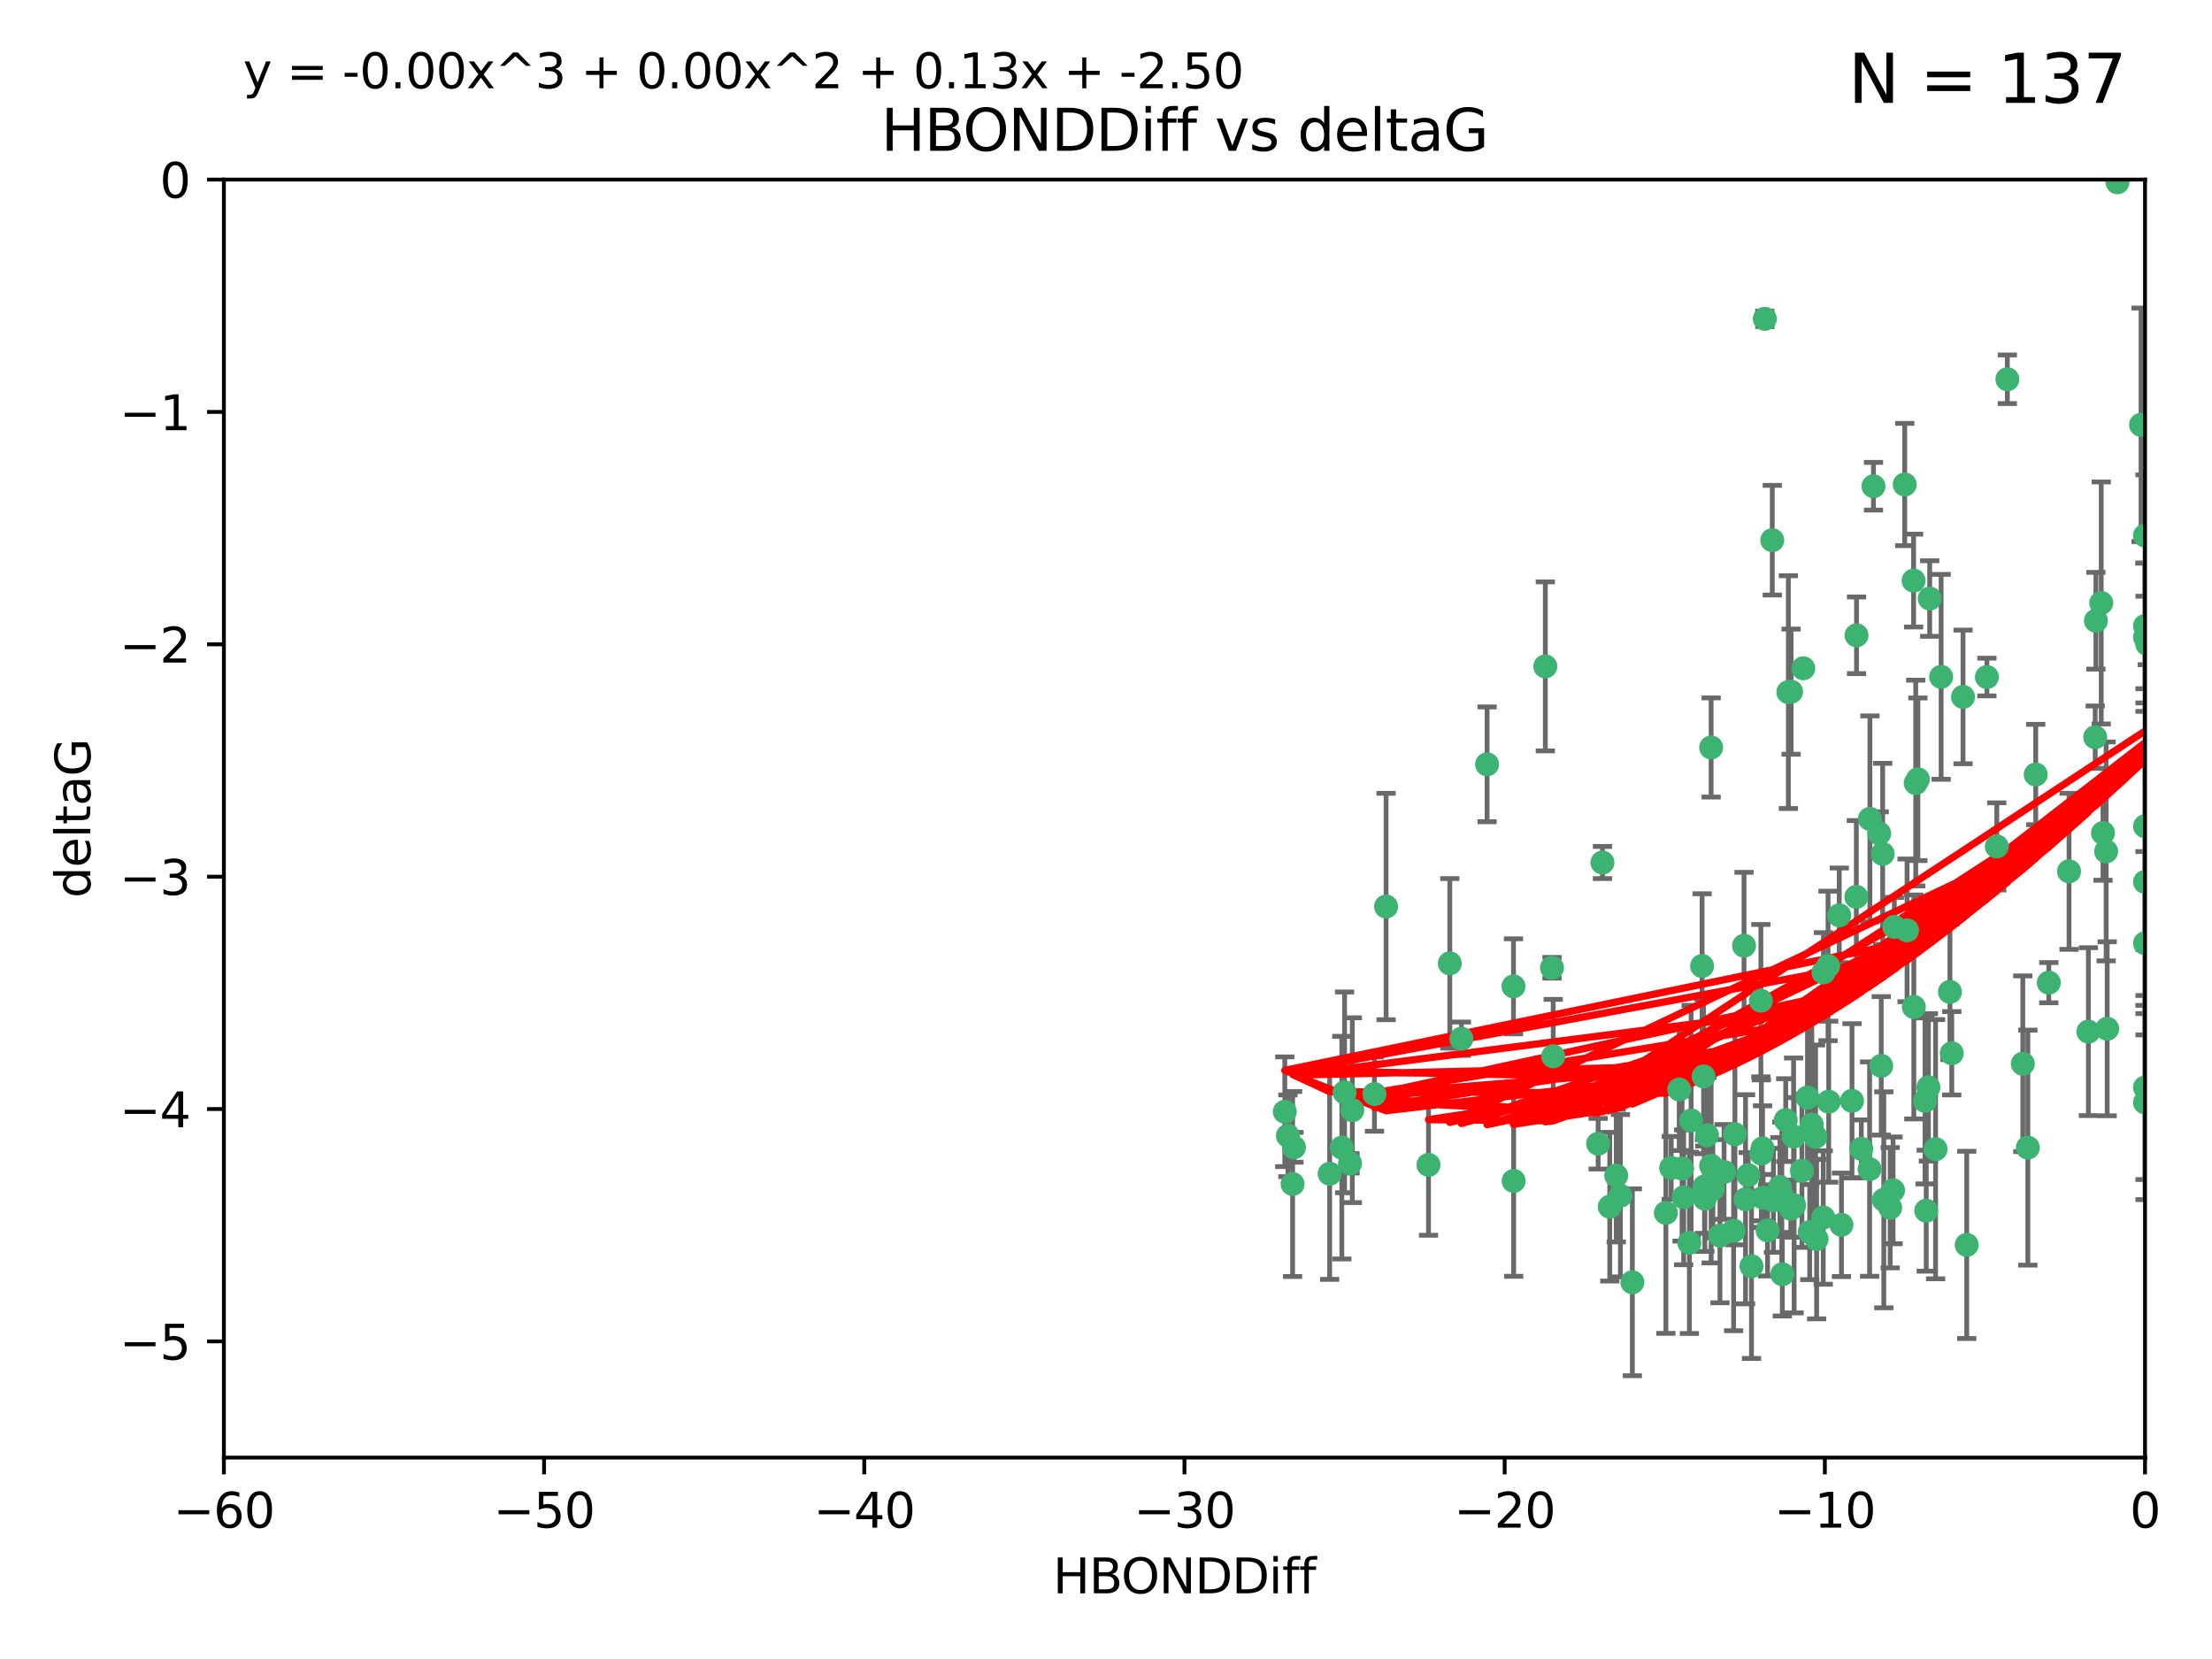 <?xml version="1.0" encoding="utf-8" standalone="no"?>
<!DOCTYPE svg PUBLIC "-//W3C//DTD SVG 1.1//EN"
  "http://www.w3.org/Graphics/SVG/1.1/DTD/svg11.dtd">
<svg xmlns:xlink="http://www.w3.org/1999/xlink" width="460.8pt" height="345.6pt" viewBox="0 0 460.8 345.6" xmlns="http://www.w3.org/2000/svg" version="1.1">
 <defs>
  <style type="text/css">*{stroke-linejoin: round; stroke-linecap: butt}</style>
 </defs>
 <g id="figure_1">
  <g id="patch_1">
   <path d="M 0 345.6 
L 460.8 345.6 
L 460.8 0 
L 0 0 
z
" style="fill: #ffffff"/>
  </g>
  <g id="axes_1">
   <g id="patch_2">
    <path d="M 46.64 303.64 
L 446.85 303.64 
L 446.85 37.411 
L 46.64 37.411 
z
" style="fill: #ffffff"/>
   </g>
   <g id="PathCollection_1">
    <defs>
     <path id="m280a1640a6" d="M 0 1.118 
C 0.297 1.118 0.581 1 0.791 0.791 
C 1 0.581 1.118 0.297 1.118 0 
C 1.118 -0.297 1 -0.581 0.791 -0.791 
C 0.581 -1 0.297 -1.118 0 -1.118 
C -0.297 -1.118 -0.581 -1 -0.791 -0.791 
C -1 -0.581 -1.118 -0.297 -1.118 0 
C -1.118 0.297 -1 0.581 -0.791 0.791 
C -0.581 1 -0.297 1.118 0 1.118 
z
" style="stroke: #3cb371"/>
    </defs>
    <g clip-path="url(#pd1559ae852)">
     <use xlink:href="#m280a1640a6" x="335.341" y="251.376" style="fill: #3cb371; stroke: #3cb371"/>
     <use xlink:href="#m280a1640a6" x="364.189" y="244.802" style="fill: #3cb371; stroke: #3cb371"/>
     <use xlink:href="#m280a1640a6" x="351.931" y="258.906" style="fill: #3cb371; stroke: #3cb371"/>
     <use xlink:href="#m280a1640a6" x="368.215" y="256.313" style="fill: #3cb371; stroke: #3cb371"/>
     <use xlink:href="#m280a1640a6" x="373.059" y="251.786" style="fill: #3cb371; stroke: #3cb371"/>
     <use xlink:href="#m280a1640a6" x="377.43" y="234.279" style="fill: #3cb371; stroke: #3cb371"/>
     <use xlink:href="#m280a1640a6" x="337.557" y="249.089" style="fill: #3cb371; stroke: #3cb371"/>
     <use xlink:href="#m280a1640a6" x="373.64" y="236.761" style="fill: #3cb371; stroke: #3cb371"/>
     <use xlink:href="#m280a1640a6" x="340.047" y="267.123" style="fill: #3cb371; stroke: #3cb371"/>
     <use xlink:href="#m280a1640a6" x="371.188" y="249.184" style="fill: #3cb371; stroke: #3cb371"/>
     <use xlink:href="#m280a1640a6" x="336.694" y="244.904" style="fill: #3cb371; stroke: #3cb371"/>
     <use xlink:href="#m280a1640a6" x="315.323" y="246.006" style="fill: #3cb371; stroke: #3cb371"/>
     <use xlink:href="#m280a1640a6" x="383.608" y="255.153" style="fill: #3cb371; stroke: #3cb371"/>
     <use xlink:href="#m280a1640a6" x="269.556" y="239.006" style="fill: #3cb371; stroke: #3cb371"/>
     <use xlink:href="#m280a1640a6" x="361.144" y="256.374" style="fill: #3cb371; stroke: #3cb371"/>
     <use xlink:href="#m280a1640a6" x="366.927" y="240.322" style="fill: #3cb371; stroke: #3cb371"/>
     <use xlink:href="#m280a1640a6" x="350.738" y="249.42" style="fill: #3cb371; stroke: #3cb371"/>
     <use xlink:href="#m280a1640a6" x="378.435" y="258.124" style="fill: #3cb371; stroke: #3cb371"/>
     <use xlink:href="#m280a1640a6" x="280.099" y="227.56" style="fill: #3cb371; stroke: #3cb371"/>
     <use xlink:href="#m280a1640a6" x="281.711" y="231.275" style="fill: #3cb371; stroke: #3cb371"/>
     <use xlink:href="#m280a1640a6" x="332.922" y="238.257" style="fill: #3cb371; stroke: #3cb371"/>
     <use xlink:href="#m280a1640a6" x="279.527" y="239.079" style="fill: #3cb371; stroke: #3cb371"/>
     <use xlink:href="#m280a1640a6" x="361.418" y="236.29" style="fill: #3cb371; stroke: #3cb371"/>
     <use xlink:href="#m280a1640a6" x="370.791" y="247.264" style="fill: #3cb371; stroke: #3cb371"/>
     <use xlink:href="#m280a1640a6" x="348.14" y="243.297" style="fill: #3cb371; stroke: #3cb371"/>
     <use xlink:href="#m280a1640a6" x="352.286" y="233.408" style="fill: #3cb371; stroke: #3cb371"/>
     <use xlink:href="#m280a1640a6" x="378.221" y="236.812" style="fill: #3cb371; stroke: #3cb371"/>
     <use xlink:href="#m280a1640a6" x="363.626" y="249.834" style="fill: #3cb371; stroke: #3cb371"/>
     <use xlink:href="#m280a1640a6" x="281.237" y="242.343" style="fill: #3cb371; stroke: #3cb371"/>
     <use xlink:href="#m280a1640a6" x="389.473" y="243.546" style="fill: #3cb371; stroke: #3cb371"/>
     <use xlink:href="#m280a1640a6" x="347.034" y="252.67" style="fill: #3cb371; stroke: #3cb371"/>
     <use xlink:href="#m280a1640a6" x="276.992" y="244.506" style="fill: #3cb371; stroke: #3cb371"/>
     <use xlink:href="#m280a1640a6" x="269.274" y="246.652" style="fill: #3cb371; stroke: #3cb371"/>
     <use xlink:href="#m280a1640a6" x="288.745" y="188.844" style="fill: #3cb371; stroke: #3cb371"/>
     <use xlink:href="#m280a1640a6" x="358.301" y="257.405" style="fill: #3cb371; stroke: #3cb371"/>
     <use xlink:href="#m280a1640a6" x="373.75" y="251.078" style="fill: #3cb371; stroke: #3cb371"/>
     <use xlink:href="#m280a1640a6" x="380.951" y="229.501" style="fill: #3cb371; stroke: #3cb371"/>
     <use xlink:href="#m280a1640a6" x="364.868" y="263.771" style="fill: #3cb371; stroke: #3cb371"/>
     <use xlink:href="#m280a1640a6" x="355.151" y="249.721" style="fill: #3cb371; stroke: #3cb371"/>
     <use xlink:href="#m280a1640a6" x="367.286" y="249.489" style="fill: #3cb371; stroke: #3cb371"/>
     <use xlink:href="#m280a1640a6" x="367.643" y="66.421" style="fill: #3cb371; stroke: #3cb371"/>
     <use xlink:href="#m280a1640a6" x="379.813" y="253.628" style="fill: #3cb371; stroke: #3cb371"/>
     <use xlink:href="#m280a1640a6" x="393.763" y="251.587" style="fill: #3cb371; stroke: #3cb371"/>
     <use xlink:href="#m280a1640a6" x="367.169" y="239.231" style="fill: #3cb371; stroke: #3cb371"/>
     <use xlink:href="#m280a1640a6" x="356.818" y="247.636" style="fill: #3cb371; stroke: #3cb371"/>
     <use xlink:href="#m280a1640a6" x="375.375" y="243.883" style="fill: #3cb371; stroke: #3cb371"/>
     <use xlink:href="#m280a1640a6" x="380.815" y="201.217" style="fill: #3cb371; stroke: #3cb371"/>
     <use xlink:href="#m280a1640a6" x="369.439" y="250.053" style="fill: #3cb371; stroke: #3cb371"/>
     <use xlink:href="#m280a1640a6" x="286.325" y="227.915" style="fill: #3cb371; stroke: #3cb371"/>
     <use xlink:href="#m280a1640a6" x="371.289" y="265.443" style="fill: #3cb371; stroke: #3cb371"/>
     <use xlink:href="#m280a1640a6" x="461.043" y="160.932" style="fill: #3cb371; stroke: #3cb371"/>
     <use xlink:href="#m280a1640a6" x="392.43" y="249.947" style="fill: #3cb371; stroke: #3cb371"/>
     <use xlink:href="#m280a1640a6" x="376.997" y="256.665" style="fill: #3cb371; stroke: #3cb371"/>
     <use xlink:href="#m280a1640a6" x="309.787" y="159.227" style="fill: #3cb371; stroke: #3cb371"/>
     <use xlink:href="#m280a1640a6" x="355.078" y="247.167" style="fill: #3cb371; stroke: #3cb371"/>
     <use xlink:href="#m280a1640a6" x="387.747" y="239.326" style="fill: #3cb371; stroke: #3cb371"/>
     <use xlink:href="#m280a1640a6" x="385.806" y="229.326" style="fill: #3cb371; stroke: #3cb371"/>
     <use xlink:href="#m280a1640a6" x="379.862" y="202.571" style="fill: #3cb371; stroke: #3cb371"/>
     <use xlink:href="#m280a1640a6" x="354.578" y="201.236" style="fill: #3cb371; stroke: #3cb371"/>
     <use xlink:href="#m280a1640a6" x="356.461" y="242.854" style="fill: #3cb371; stroke: #3cb371"/>
     <use xlink:href="#m280a1640a6" x="386.75" y="132.347" style="fill: #3cb371; stroke: #3cb371"/>
     <use xlink:href="#m280a1640a6" x="372.551" y="144.179" style="fill: #3cb371; stroke: #3cb371"/>
     <use xlink:href="#m280a1640a6" x="302.019" y="200.688" style="fill: #3cb371; stroke: #3cb371"/>
     <use xlink:href="#m280a1640a6" x="431.018" y="181.512" style="fill: #3cb371; stroke: #3cb371"/>
     <use xlink:href="#m280a1640a6" x="321.92" y="138.821" style="fill: #3cb371; stroke: #3cb371"/>
     <use xlink:href="#m280a1640a6" x="323.309" y="201.603" style="fill: #3cb371; stroke: #3cb371"/>
     <use xlink:href="#m280a1640a6" x="467.182" y="182.373" style="fill: #3cb371; stroke: #3cb371"/>
     <use xlink:href="#m280a1640a6" x="359.153" y="244.134" style="fill: #3cb371; stroke: #3cb371"/>
     <use xlink:href="#m280a1640a6" x="371.999" y="233.345" style="fill: #3cb371; stroke: #3cb371"/>
     <use xlink:href="#m280a1640a6" x="350.408" y="243.424" style="fill: #3cb371; stroke: #3cb371"/>
     <use xlink:href="#m280a1640a6" x="409.709" y="259.335" style="fill: #3cb371; stroke: #3cb371"/>
     <use xlink:href="#m280a1640a6" x="354.889" y="224.244" style="fill: #3cb371; stroke: #3cb371"/>
     <use xlink:href="#m280a1640a6" x="267.647" y="231.598" style="fill: #3cb371; stroke: #3cb371"/>
     <use xlink:href="#m280a1640a6" x="404.373" y="140.995" style="fill: #3cb371; stroke: #3cb371"/>
     <use xlink:href="#m280a1640a6" x="437.727" y="125.606" style="fill: #3cb371; stroke: #3cb371"/>
     <use xlink:href="#m280a1640a6" x="398.637" y="120.947" style="fill: #3cb371; stroke: #3cb371"/>
     <use xlink:href="#m280a1640a6" x="268.297" y="236.603" style="fill: #3cb371; stroke: #3cb371"/>
     <use xlink:href="#m280a1640a6" x="356.461" y="155.71" style="fill: #3cb371; stroke: #3cb371"/>
     <use xlink:href="#m280a1640a6" x="375.66" y="139.219" style="fill: #3cb371; stroke: #3cb371"/>
     <use xlink:href="#m280a1640a6" x="304.431" y="216.388" style="fill: #3cb371; stroke: #3cb371"/>
     <use xlink:href="#m280a1640a6" x="391.895" y="222.034" style="fill: #3cb371; stroke: #3cb371"/>
     <use xlink:href="#m280a1640a6" x="415.968" y="176.324" style="fill: #3cb371; stroke: #3cb371"/>
     <use xlink:href="#m280a1640a6" x="406.209" y="206.631" style="fill: #3cb371; stroke: #3cb371"/>
     <use xlink:href="#m280a1640a6" x="401.269" y="252.205" style="fill: #3cb371; stroke: #3cb371"/>
     <use xlink:href="#m280a1640a6" x="398.685" y="209.766" style="fill: #3cb371; stroke: #3cb371"/>
     <use xlink:href="#m280a1640a6" x="396.79" y="100.933" style="fill: #3cb371; stroke: #3cb371"/>
     <use xlink:href="#m280a1640a6" x="438.748" y="177.364" style="fill: #3cb371; stroke: #3cb371"/>
     <use xlink:href="#m280a1640a6" x="446.85" y="130.393" style="fill: #3cb371; stroke: #3cb371"/>
     <use xlink:href="#m280a1640a6" x="373.118" y="144.086" style="fill: #3cb371; stroke: #3cb371"/>
     <use xlink:href="#m280a1640a6" x="323.561" y="220.042" style="fill: #3cb371; stroke: #3cb371"/>
     <use xlink:href="#m280a1640a6" x="297.583" y="242.663" style="fill: #3cb371; stroke: #3cb371"/>
     <use xlink:href="#m280a1640a6" x="355.603" y="236.492" style="fill: #3cb371; stroke: #3cb371"/>
     <use xlink:href="#m280a1640a6" x="418.169" y="79.004" style="fill: #3cb371; stroke: #3cb371"/>
     <use xlink:href="#m280a1640a6" x="386.706" y="186.829" style="fill: #3cb371; stroke: #3cb371"/>
     <use xlink:href="#m280a1640a6" x="376.533" y="228.634" style="fill: #3cb371; stroke: #3cb371"/>
     <use xlink:href="#m280a1640a6" x="424.077" y="161.344" style="fill: #3cb371; stroke: #3cb371"/>
     <use xlink:href="#m280a1640a6" x="390.278" y="101.292" style="fill: #3cb371; stroke: #3cb371"/>
     <use xlink:href="#m280a1640a6" x="401.723" y="226.513" style="fill: #3cb371; stroke: #3cb371"/>
     <use xlink:href="#m280a1640a6" x="399.531" y="162.337" style="fill: #3cb371; stroke: #3cb371"/>
     <use xlink:href="#m280a1640a6" x="397.27" y="193.805" style="fill: #3cb371; stroke: #3cb371"/>
     <use xlink:href="#m280a1640a6" x="399.08" y="163.127" style="fill: #3cb371; stroke: #3cb371"/>
     <use xlink:href="#m280a1640a6" x="315.286" y="205.474" style="fill: #3cb371; stroke: #3cb371"/>
     <use xlink:href="#m280a1640a6" x="413.908" y="141.042" style="fill: #3cb371; stroke: #3cb371"/>
     <use xlink:href="#m280a1640a6" x="391.473" y="173.616" style="fill: #3cb371; stroke: #3cb371"/>
     <use xlink:href="#m280a1640a6" x="408.935" y="145.179" style="fill: #3cb371; stroke: #3cb371"/>
     <use xlink:href="#m280a1640a6" x="383.153" y="190.68" style="fill: #3cb371; stroke: #3cb371"/>
     <use xlink:href="#m280a1640a6" x="366.821" y="208.457" style="fill: #3cb371; stroke: #3cb371"/>
     <use xlink:href="#m280a1640a6" x="446.85" y="196.492" style="fill: #3cb371; stroke: #3cb371"/>
     <use xlink:href="#m280a1640a6" x="363.313" y="197.007" style="fill: #3cb371; stroke: #3cb371"/>
     <use xlink:href="#m280a1640a6" x="401.013" y="229.336" style="fill: #3cb371; stroke: #3cb371"/>
     <use xlink:href="#m280a1640a6" x="426.799" y="204.71" style="fill: #3cb371; stroke: #3cb371"/>
     <use xlink:href="#m280a1640a6" x="435.046" y="214.911" style="fill: #3cb371; stroke: #3cb371"/>
     <use xlink:href="#m280a1640a6" x="389.537" y="170.592" style="fill: #3cb371; stroke: #3cb371"/>
     <use xlink:href="#m280a1640a6" x="369.197" y="112.533" style="fill: #3cb371; stroke: #3cb371"/>
     <use xlink:href="#m280a1640a6" x="438.965" y="214.311" style="fill: #3cb371; stroke: #3cb371"/>
     <use xlink:href="#m280a1640a6" x="401.991" y="124.685" style="fill: #3cb371; stroke: #3cb371"/>
     <use xlink:href="#m280a1640a6" x="406.587" y="219.415" style="fill: #3cb371; stroke: #3cb371"/>
     <use xlink:href="#m280a1640a6" x="422.439" y="239.073" style="fill: #3cb371; stroke: #3cb371"/>
     <use xlink:href="#m280a1640a6" x="441.108" y="37.974" style="fill: #3cb371; stroke: #3cb371"/>
     <use xlink:href="#m280a1640a6" x="446.85" y="183.726" style="fill: #3cb371; stroke: #3cb371"/>
     <use xlink:href="#m280a1640a6" x="349.815" y="226.96" style="fill: #3cb371; stroke: #3cb371"/>
     <use xlink:href="#m280a1640a6" x="436.469" y="153.568" style="fill: #3cb371; stroke: #3cb371"/>
     <use xlink:href="#m280a1640a6" x="438.092" y="173.517" style="fill: #3cb371; stroke: #3cb371"/>
     <use xlink:href="#m280a1640a6" x="394.622" y="193.089" style="fill: #3cb371; stroke: #3cb371"/>
     <use xlink:href="#m280a1640a6" x="446.85" y="229.664" style="fill: #3cb371; stroke: #3cb371"/>
     <use xlink:href="#m280a1640a6" x="394.36" y="247.971" style="fill: #3cb371; stroke: #3cb371"/>
     <use xlink:href="#m280a1640a6" x="446.85" y="172.129" style="fill: #3cb371; stroke: #3cb371"/>
     <use xlink:href="#m280a1640a6" x="403.215" y="239.393" style="fill: #3cb371; stroke: #3cb371"/>
     <use xlink:href="#m280a1640a6" x="421.387" y="221.602" style="fill: #3cb371; stroke: #3cb371"/>
     <use xlink:href="#m280a1640a6" x="446.85" y="132.74" style="fill: #3cb371; stroke: #3cb371"/>
     <use xlink:href="#m280a1640a6" x="436.618" y="129.316" style="fill: #3cb371; stroke: #3cb371"/>
     <use xlink:href="#m280a1640a6" x="447.3" y="134.155" style="fill: #3cb371; stroke: #3cb371"/>
     <use xlink:href="#m280a1640a6" x="392.195" y="177.883" style="fill: #3cb371; stroke: #3cb371"/>
     <use xlink:href="#m280a1640a6" x="333.82" y="179.678" style="fill: #3cb371; stroke: #3cb371"/>
     <use xlink:href="#m280a1640a6" x="446.85" y="226.55" style="fill: #3cb371; stroke: #3cb371"/>
     <use xlink:href="#m280a1640a6" x="446.017" y="88.495" style="fill: #3cb371; stroke: #3cb371"/>
     <use xlink:href="#m280a1640a6" x="446.85" y="111.569" style="fill: #3cb371; stroke: #3cb371"/>
    </g>
   </g>
   <g id="matplotlib.axis_1">
    <g id="xtick_1">
     <g id="line2d_1">
      <defs>
       <path id="m57fd93e5fc" d="M 0 0 
L 0 3.5 
" style="stroke: #000000; stroke-width: 0.8"/>
      </defs>
      <g>
       <use xlink:href="#m57fd93e5fc" x="46.64" y="303.64" style="stroke: #000000; stroke-width: 0.8"/>
      </g>
     </g>
     <g id="text_1">
      <!-- −60 -->
      <g transform="translate(36.088 318.238)scale(0.1 -0.1)">
       <defs>
        <path id="DejaVuSans-2212" d="M 678 2272 
L 4684 2272 
L 4684 1741 
L 678 1741 
L 678 2272 
z
" transform="scale(0.016)"/>
        <path id="DejaVuSans-36" d="M 2113 2584 
Q 1688 2584 1439 2293 
Q 1191 2003 1191 1497 
Q 1191 994 1439 701 
Q 1688 409 2113 409 
Q 2538 409 2786 701 
Q 3034 994 3034 1497 
Q 3034 2003 2786 2293 
Q 2538 2584 2113 2584 
z
M 3366 4563 
L 3366 3988 
Q 3128 4100 2886 4159 
Q 2644 4219 2406 4219 
Q 1781 4219 1451 3797 
Q 1122 3375 1075 2522 
Q 1259 2794 1537 2939 
Q 1816 3084 2150 3084 
Q 2853 3084 3261 2657 
Q 3669 2231 3669 1497 
Q 3669 778 3244 343 
Q 2819 -91 2113 -91 
Q 1303 -91 875 529 
Q 447 1150 447 2328 
Q 447 3434 972 4092 
Q 1497 4750 2381 4750 
Q 2619 4750 2861 4703 
Q 3103 4656 3366 4563 
z
" transform="scale(0.016)"/>
        <path id="DejaVuSans-30" d="M 2034 4250 
Q 1547 4250 1301 3770 
Q 1056 3291 1056 2328 
Q 1056 1369 1301 889 
Q 1547 409 2034 409 
Q 2525 409 2770 889 
Q 3016 1369 3016 2328 
Q 3016 3291 2770 3770 
Q 2525 4250 2034 4250 
z
M 2034 4750 
Q 2819 4750 3233 4129 
Q 3647 3509 3647 2328 
Q 3647 1150 3233 529 
Q 2819 -91 2034 -91 
Q 1250 -91 836 529 
Q 422 1150 422 2328 
Q 422 3509 836 4129 
Q 1250 4750 2034 4750 
z
" transform="scale(0.016)"/>
       </defs>
       <use xlink:href="#DejaVuSans-2212"/>
       <use xlink:href="#DejaVuSans-36" x="83.789"/>
       <use xlink:href="#DejaVuSans-30" x="147.412"/>
      </g>
     </g>
    </g>
    <g id="xtick_2">
     <g id="line2d_2">
      <g>
       <use xlink:href="#m57fd93e5fc" x="113.342" y="303.64" style="stroke: #000000; stroke-width: 0.8"/>
      </g>
     </g>
     <g id="text_2">
      <!-- −50 -->
      <g transform="translate(102.789 318.238)scale(0.1 -0.1)">
       <defs>
        <path id="DejaVuSans-35" d="M 691 4666 
L 3169 4666 
L 3169 4134 
L 1269 4134 
L 1269 2991 
Q 1406 3038 1543 3061 
Q 1681 3084 1819 3084 
Q 2600 3084 3056 2656 
Q 3513 2228 3513 1497 
Q 3513 744 3044 326 
Q 2575 -91 1722 -91 
Q 1428 -91 1123 -41 
Q 819 9 494 109 
L 494 744 
Q 775 591 1075 516 
Q 1375 441 1709 441 
Q 2250 441 2565 725 
Q 2881 1009 2881 1497 
Q 2881 1984 2565 2268 
Q 2250 2553 1709 2553 
Q 1456 2553 1204 2497 
Q 953 2441 691 2322 
L 691 4666 
z
" transform="scale(0.016)"/>
       </defs>
       <use xlink:href="#DejaVuSans-2212"/>
       <use xlink:href="#DejaVuSans-35" x="83.789"/>
       <use xlink:href="#DejaVuSans-30" x="147.412"/>
      </g>
     </g>
    </g>
    <g id="xtick_3">
     <g id="line2d_3">
      <g>
       <use xlink:href="#m57fd93e5fc" x="180.043" y="303.64" style="stroke: #000000; stroke-width: 0.8"/>
      </g>
     </g>
     <g id="text_3">
      <!-- −40 -->
      <g transform="translate(169.491 318.238)scale(0.1 -0.1)">
       <defs>
        <path id="DejaVuSans-34" d="M 2419 4116 
L 825 1625 
L 2419 1625 
L 2419 4116 
z
M 2253 4666 
L 3047 4666 
L 3047 1625 
L 3713 1625 
L 3713 1100 
L 3047 1100 
L 3047 0 
L 2419 0 
L 2419 1100 
L 313 1100 
L 313 1709 
L 2253 4666 
z
" transform="scale(0.016)"/>
       </defs>
       <use xlink:href="#DejaVuSans-2212"/>
       <use xlink:href="#DejaVuSans-34" x="83.789"/>
       <use xlink:href="#DejaVuSans-30" x="147.412"/>
      </g>
     </g>
    </g>
    <g id="xtick_4">
     <g id="line2d_4">
      <g>
       <use xlink:href="#m57fd93e5fc" x="246.745" y="303.64" style="stroke: #000000; stroke-width: 0.8"/>
      </g>
     </g>
     <g id="text_4">
      <!-- −30 -->
      <g transform="translate(236.193 318.238)scale(0.1 -0.1)">
       <defs>
        <path id="DejaVuSans-33" d="M 2597 2516 
Q 3050 2419 3304 2112 
Q 3559 1806 3559 1356 
Q 3559 666 3084 287 
Q 2609 -91 1734 -91 
Q 1441 -91 1130 -33 
Q 819 25 488 141 
L 488 750 
Q 750 597 1062 519 
Q 1375 441 1716 441 
Q 2309 441 2620 675 
Q 2931 909 2931 1356 
Q 2931 1769 2642 2001 
Q 2353 2234 1838 2234 
L 1294 2234 
L 1294 2753 
L 1863 2753 
Q 2328 2753 2575 2939 
Q 2822 3125 2822 3475 
Q 2822 3834 2567 4026 
Q 2313 4219 1838 4219 
Q 1578 4219 1281 4162 
Q 984 4106 628 3988 
L 628 4550 
Q 988 4650 1302 4700 
Q 1616 4750 1894 4750 
Q 2613 4750 3031 4423 
Q 3450 4097 3450 3541 
Q 3450 3153 3228 2886 
Q 3006 2619 2597 2516 
z
" transform="scale(0.016)"/>
       </defs>
       <use xlink:href="#DejaVuSans-2212"/>
       <use xlink:href="#DejaVuSans-33" x="83.789"/>
       <use xlink:href="#DejaVuSans-30" x="147.412"/>
      </g>
     </g>
    </g>
    <g id="xtick_5">
     <g id="line2d_5">
      <g>
       <use xlink:href="#m57fd93e5fc" x="313.447" y="303.64" style="stroke: #000000; stroke-width: 0.8"/>
      </g>
     </g>
     <g id="text_5">
      <!-- −20 -->
      <g transform="translate(302.894 318.238)scale(0.1 -0.1)">
       <defs>
        <path id="DejaVuSans-32" d="M 1228 531 
L 3431 531 
L 3431 0 
L 469 0 
L 469 531 
Q 828 903 1448 1529 
Q 2069 2156 2228 2338 
Q 2531 2678 2651 2914 
Q 2772 3150 2772 3378 
Q 2772 3750 2511 3984 
Q 2250 4219 1831 4219 
Q 1534 4219 1204 4116 
Q 875 4013 500 3803 
L 500 4441 
Q 881 4594 1212 4672 
Q 1544 4750 1819 4750 
Q 2544 4750 2975 4387 
Q 3406 4025 3406 3419 
Q 3406 3131 3298 2873 
Q 3191 2616 2906 2266 
Q 2828 2175 2409 1742 
Q 1991 1309 1228 531 
z
" transform="scale(0.016)"/>
       </defs>
       <use xlink:href="#DejaVuSans-2212"/>
       <use xlink:href="#DejaVuSans-32" x="83.789"/>
       <use xlink:href="#DejaVuSans-30" x="147.412"/>
      </g>
     </g>
    </g>
    <g id="xtick_6">
     <g id="line2d_6">
      <g>
       <use xlink:href="#m57fd93e5fc" x="380.148" y="303.64" style="stroke: #000000; stroke-width: 0.8"/>
      </g>
     </g>
     <g id="text_6">
      <!-- −10 -->
      <g transform="translate(369.596 318.238)scale(0.1 -0.1)">
       <defs>
        <path id="DejaVuSans-31" d="M 794 531 
L 1825 531 
L 1825 4091 
L 703 3866 
L 703 4441 
L 1819 4666 
L 2450 4666 
L 2450 531 
L 3481 531 
L 3481 0 
L 794 0 
L 794 531 
z
" transform="scale(0.016)"/>
       </defs>
       <use xlink:href="#DejaVuSans-2212"/>
       <use xlink:href="#DejaVuSans-31" x="83.789"/>
       <use xlink:href="#DejaVuSans-30" x="147.412"/>
      </g>
     </g>
    </g>
    <g id="xtick_7">
     <g id="line2d_7">
      <g>
       <use xlink:href="#m57fd93e5fc" x="446.85" y="303.64" style="stroke: #000000; stroke-width: 0.8"/>
      </g>
     </g>
     <g id="text_7">
      <!-- 0 -->
      <g transform="translate(443.669 318.238)scale(0.1 -0.1)">
       <use xlink:href="#DejaVuSans-30"/>
      </g>
     </g>
    </g>
    <g id="text_8">
     <!-- HBONDDiff -->
     <g transform="translate(219.356 331.917)scale(0.1 -0.1)">
      <defs>
       <path id="DejaVuSans-48" d="M 628 4666 
L 1259 4666 
L 1259 2753 
L 3553 2753 
L 3553 4666 
L 4184 4666 
L 4184 0 
L 3553 0 
L 3553 2222 
L 1259 2222 
L 1259 0 
L 628 0 
L 628 4666 
z
" transform="scale(0.016)"/>
       <path id="DejaVuSans-42" d="M 1259 2228 
L 1259 519 
L 2272 519 
Q 2781 519 3026 730 
Q 3272 941 3272 1375 
Q 3272 1813 3026 2020 
Q 2781 2228 2272 2228 
L 1259 2228 
z
M 1259 4147 
L 1259 2741 
L 2194 2741 
Q 2656 2741 2882 2914 
Q 3109 3088 3109 3444 
Q 3109 3797 2882 3972 
Q 2656 4147 2194 4147 
L 1259 4147 
z
M 628 4666 
L 2241 4666 
Q 2963 4666 3353 4366 
Q 3744 4066 3744 3513 
Q 3744 3084 3544 2831 
Q 3344 2578 2956 2516 
Q 3422 2416 3680 2098 
Q 3938 1781 3938 1306 
Q 3938 681 3513 340 
Q 3088 0 2303 0 
L 628 0 
L 628 4666 
z
" transform="scale(0.016)"/>
       <path id="DejaVuSans-4f" d="M 2522 4238 
Q 1834 4238 1429 3725 
Q 1025 3213 1025 2328 
Q 1025 1447 1429 934 
Q 1834 422 2522 422 
Q 3209 422 3611 934 
Q 4013 1447 4013 2328 
Q 4013 3213 3611 3725 
Q 3209 4238 2522 4238 
z
M 2522 4750 
Q 3503 4750 4090 4092 
Q 4678 3434 4678 2328 
Q 4678 1225 4090 567 
Q 3503 -91 2522 -91 
Q 1538 -91 948 565 
Q 359 1222 359 2328 
Q 359 3434 948 4092 
Q 1538 4750 2522 4750 
z
" transform="scale(0.016)"/>
       <path id="DejaVuSans-4e" d="M 628 4666 
L 1478 4666 
L 3547 763 
L 3547 4666 
L 4159 4666 
L 4159 0 
L 3309 0 
L 1241 3903 
L 1241 0 
L 628 0 
L 628 4666 
z
" transform="scale(0.016)"/>
       <path id="DejaVuSans-44" d="M 1259 4147 
L 1259 519 
L 2022 519 
Q 2988 519 3436 956 
Q 3884 1394 3884 2338 
Q 3884 3275 3436 3711 
Q 2988 4147 2022 4147 
L 1259 4147 
z
M 628 4666 
L 1925 4666 
Q 3281 4666 3915 4102 
Q 4550 3538 4550 2338 
Q 4550 1131 3912 565 
Q 3275 0 1925 0 
L 628 0 
L 628 4666 
z
" transform="scale(0.016)"/>
       <path id="DejaVuSans-69" d="M 603 3500 
L 1178 3500 
L 1178 0 
L 603 0 
L 603 3500 
z
M 603 4863 
L 1178 4863 
L 1178 4134 
L 603 4134 
L 603 4863 
z
" transform="scale(0.016)"/>
       <path id="DejaVuSans-66" d="M 2375 4863 
L 2375 4384 
L 1825 4384 
Q 1516 4384 1395 4259 
Q 1275 4134 1275 3809 
L 1275 3500 
L 2222 3500 
L 2222 3053 
L 1275 3053 
L 1275 0 
L 697 0 
L 697 3053 
L 147 3053 
L 147 3500 
L 697 3500 
L 697 3744 
Q 697 4328 969 4595 
Q 1241 4863 1831 4863 
L 2375 4863 
z
" transform="scale(0.016)"/>
      </defs>
      <use xlink:href="#DejaVuSans-48"/>
      <use xlink:href="#DejaVuSans-42" x="75.195"/>
      <use xlink:href="#DejaVuSans-4f" x="142.049"/>
      <use xlink:href="#DejaVuSans-4e" x="220.76"/>
      <use xlink:href="#DejaVuSans-44" x="295.564"/>
      <use xlink:href="#DejaVuSans-44" x="372.566"/>
      <use xlink:href="#DejaVuSans-69" x="449.568"/>
      <use xlink:href="#DejaVuSans-66" x="477.352"/>
      <use xlink:href="#DejaVuSans-66" x="512.557"/>
     </g>
    </g>
   </g>
   <g id="matplotlib.axis_2">
    <g id="ytick_1">
     <g id="line2d_8">
      <defs>
       <path id="mcc96573c6f" d="M 0 0 
L -3.5 0 
" style="stroke: #000000; stroke-width: 0.8"/>
      </defs>
      <g>
       <use xlink:href="#mcc96573c6f" x="46.64" y="279.437" style="stroke: #000000; stroke-width: 0.8"/>
      </g>
     </g>
     <g id="text_9">
      <!-- −5 -->
      <g transform="translate(24.898 283.237)scale(0.1 -0.1)">
       <use xlink:href="#DejaVuSans-2212"/>
       <use xlink:href="#DejaVuSans-35" x="83.789"/>
      </g>
     </g>
    </g>
    <g id="ytick_2">
     <g id="line2d_9">
      <g>
       <use xlink:href="#mcc96573c6f" x="46.64" y="231.032" style="stroke: #000000; stroke-width: 0.8"/>
      </g>
     </g>
     <g id="text_10">
      <!-- −4 -->
      <g transform="translate(24.898 234.831)scale(0.1 -0.1)">
       <use xlink:href="#DejaVuSans-2212"/>
       <use xlink:href="#DejaVuSans-34" x="83.789"/>
      </g>
     </g>
    </g>
    <g id="ytick_3">
     <g id="line2d_10">
      <g>
       <use xlink:href="#mcc96573c6f" x="46.64" y="182.627" style="stroke: #000000; stroke-width: 0.8"/>
      </g>
     </g>
     <g id="text_11">
      <!-- −3 -->
      <g transform="translate(24.898 186.426)scale(0.1 -0.1)">
       <use xlink:href="#DejaVuSans-2212"/>
       <use xlink:href="#DejaVuSans-33" x="83.789"/>
      </g>
     </g>
    </g>
    <g id="ytick_4">
     <g id="line2d_11">
      <g>
       <use xlink:href="#mcc96573c6f" x="46.64" y="134.222" style="stroke: #000000; stroke-width: 0.8"/>
      </g>
     </g>
     <g id="text_12">
      <!-- −2 -->
      <g transform="translate(24.898 138.021)scale(0.1 -0.1)">
       <use xlink:href="#DejaVuSans-2212"/>
       <use xlink:href="#DejaVuSans-32" x="83.789"/>
      </g>
     </g>
    </g>
    <g id="ytick_5">
     <g id="line2d_12">
      <g>
       <use xlink:href="#mcc96573c6f" x="46.64" y="85.816" style="stroke: #000000; stroke-width: 0.8"/>
      </g>
     </g>
     <g id="text_13">
      <!-- −1 -->
      <g transform="translate(24.898 89.616)scale(0.1 -0.1)">
       <use xlink:href="#DejaVuSans-2212"/>
       <use xlink:href="#DejaVuSans-31" x="83.789"/>
      </g>
     </g>
    </g>
    <g id="ytick_6">
     <g id="line2d_13">
      <g>
       <use xlink:href="#mcc96573c6f" x="46.64" y="37.411" style="stroke: #000000; stroke-width: 0.8"/>
      </g>
     </g>
     <g id="text_14">
      <!-- 0 -->
      <g transform="translate(33.278 41.21)scale(0.1 -0.1)">
       <use xlink:href="#DejaVuSans-30"/>
      </g>
     </g>
    </g>
    <g id="text_15">
     <!-- deltaG -->
     <g transform="translate(18.818 187.064)rotate(-90)scale(0.1 -0.1)">
      <defs>
       <path id="DejaVuSans-64" d="M 2906 2969 
L 2906 4863 
L 3481 4863 
L 3481 0 
L 2906 0 
L 2906 525 
Q 2725 213 2448 61 
Q 2172 -91 1784 -91 
Q 1150 -91 751 415 
Q 353 922 353 1747 
Q 353 2572 751 3078 
Q 1150 3584 1784 3584 
Q 2172 3584 2448 3432 
Q 2725 3281 2906 2969 
z
M 947 1747 
Q 947 1113 1208 752 
Q 1469 391 1925 391 
Q 2381 391 2643 752 
Q 2906 1113 2906 1747 
Q 2906 2381 2643 2742 
Q 2381 3103 1925 3103 
Q 1469 3103 1208 2742 
Q 947 2381 947 1747 
z
" transform="scale(0.016)"/>
       <path id="DejaVuSans-65" d="M 3597 1894 
L 3597 1613 
L 953 1613 
Q 991 1019 1311 708 
Q 1631 397 2203 397 
Q 2534 397 2845 478 
Q 3156 559 3463 722 
L 3463 178 
Q 3153 47 2828 -22 
Q 2503 -91 2169 -91 
Q 1331 -91 842 396 
Q 353 884 353 1716 
Q 353 2575 817 3079 
Q 1281 3584 2069 3584 
Q 2775 3584 3186 3129 
Q 3597 2675 3597 1894 
z
M 3022 2063 
Q 3016 2534 2758 2815 
Q 2500 3097 2075 3097 
Q 1594 3097 1305 2825 
Q 1016 2553 972 2059 
L 3022 2063 
z
" transform="scale(0.016)"/>
       <path id="DejaVuSans-6c" d="M 603 4863 
L 1178 4863 
L 1178 0 
L 603 0 
L 603 4863 
z
" transform="scale(0.016)"/>
       <path id="DejaVuSans-74" d="M 1172 4494 
L 1172 3500 
L 2356 3500 
L 2356 3053 
L 1172 3053 
L 1172 1153 
Q 1172 725 1289 603 
Q 1406 481 1766 481 
L 2356 481 
L 2356 0 
L 1766 0 
Q 1100 0 847 248 
Q 594 497 594 1153 
L 594 3053 
L 172 3053 
L 172 3500 
L 594 3500 
L 594 4494 
L 1172 4494 
z
" transform="scale(0.016)"/>
       <path id="DejaVuSans-61" d="M 2194 1759 
Q 1497 1759 1228 1600 
Q 959 1441 959 1056 
Q 959 750 1161 570 
Q 1363 391 1709 391 
Q 2188 391 2477 730 
Q 2766 1069 2766 1631 
L 2766 1759 
L 2194 1759 
z
M 3341 1997 
L 3341 0 
L 2766 0 
L 2766 531 
Q 2569 213 2275 61 
Q 1981 -91 1556 -91 
Q 1019 -91 701 211 
Q 384 513 384 1019 
Q 384 1609 779 1909 
Q 1175 2209 1959 2209 
L 2766 2209 
L 2766 2266 
Q 2766 2663 2505 2880 
Q 2244 3097 1772 3097 
Q 1472 3097 1187 3025 
Q 903 2953 641 2809 
L 641 3341 
Q 956 3463 1253 3523 
Q 1550 3584 1831 3584 
Q 2591 3584 2966 3190 
Q 3341 2797 3341 1997 
z
" transform="scale(0.016)"/>
       <path id="DejaVuSans-47" d="M 3809 666 
L 3809 1919 
L 2778 1919 
L 2778 2438 
L 4434 2438 
L 4434 434 
Q 4069 175 3628 42 
Q 3188 -91 2688 -91 
Q 1594 -91 976 548 
Q 359 1188 359 2328 
Q 359 3472 976 4111 
Q 1594 4750 2688 4750 
Q 3144 4750 3555 4637 
Q 3966 4525 4313 4306 
L 4313 3634 
Q 3963 3931 3569 4081 
Q 3175 4231 2741 4231 
Q 1884 4231 1454 3753 
Q 1025 3275 1025 2328 
Q 1025 1384 1454 906 
Q 1884 428 2741 428 
Q 3075 428 3337 486 
Q 3600 544 3809 666 
z
" transform="scale(0.016)"/>
      </defs>
      <use xlink:href="#DejaVuSans-64"/>
      <use xlink:href="#DejaVuSans-65" x="63.477"/>
      <use xlink:href="#DejaVuSans-6c" x="125"/>
      <use xlink:href="#DejaVuSans-74" x="152.783"/>
      <use xlink:href="#DejaVuSans-61" x="191.992"/>
      <use xlink:href="#DejaVuSans-47" x="253.271"/>
     </g>
    </g>
   </g>
   <g id="LineCollection_1">
    <path d="M 335.341 266.868 
L 335.341 235.885 
" clip-path="url(#pd1559ae852)" style="fill: none; stroke: #696969"/>
    <path d="M 364.189 249.5 
L 364.189 240.104 
" clip-path="url(#pd1559ae852)" style="fill: none; stroke: #696969"/>
    <path d="M 351.931 277.791 
L 351.931 240.02 
" clip-path="url(#pd1559ae852)" style="fill: none; stroke: #696969"/>
    <path d="M 368.215 265.803 
L 368.215 246.824 
" clip-path="url(#pd1559ae852)" style="fill: none; stroke: #696969"/>
    <path d="M 373.059 257.734 
L 373.059 245.838 
" clip-path="url(#pd1559ae852)" style="fill: none; stroke: #696969"/>
    <path d="M 377.43 258.2 
L 377.43 210.359 
" clip-path="url(#pd1559ae852)" style="fill: none; stroke: #696969"/>
    <path d="M 337.557 266.002 
L 337.557 232.177 
" clip-path="url(#pd1559ae852)" style="fill: none; stroke: #696969"/>
    <path d="M 373.64 253.12 
L 373.64 220.402 
" clip-path="url(#pd1559ae852)" style="fill: none; stroke: #696969"/>
    <path d="M 340.047 286.59 
L 340.047 247.657 
" clip-path="url(#pd1559ae852)" style="fill: none; stroke: #696969"/>
    <path d="M 371.188 264.639 
L 371.188 233.729 
" clip-path="url(#pd1559ae852)" style="fill: none; stroke: #696969"/>
    <path d="M 336.694 258.718 
L 336.694 231.09 
" clip-path="url(#pd1559ae852)" style="fill: none; stroke: #696969"/>
    <path d="M 315.323 265.875 
L 315.323 226.137 
" clip-path="url(#pd1559ae852)" style="fill: none; stroke: #696969"/>
    <path d="M 383.608 265.926 
L 383.608 244.38 
" clip-path="url(#pd1559ae852)" style="fill: none; stroke: #696969"/>
    <path d="M 269.556 242.114 
L 269.556 235.899 
" clip-path="url(#pd1559ae852)" style="fill: none; stroke: #696969"/>
    <path d="M 361.144 277.212 
L 361.144 235.537 
" clip-path="url(#pd1559ae852)" style="fill: none; stroke: #696969"/>
    <path d="M 366.927 255.689 
L 366.927 224.955 
" clip-path="url(#pd1559ae852)" style="fill: none; stroke: #696969"/>
    <path d="M 350.738 263.474 
L 350.738 235.367 
" clip-path="url(#pd1559ae852)" style="fill: none; stroke: #696969"/>
    <path d="M 378.435 274.738 
L 378.435 241.51 
" clip-path="url(#pd1559ae852)" style="fill: none; stroke: #696969"/>
    <path d="M 280.099 248.472 
L 280.099 206.649 
" clip-path="url(#pd1559ae852)" style="fill: none; stroke: #696969"/>
    <path d="M 281.711 250.525 
L 281.711 212.026 
" clip-path="url(#pd1559ae852)" style="fill: none; stroke: #696969"/>
    <path d="M 332.922 243.53 
L 332.922 232.983 
" clip-path="url(#pd1559ae852)" style="fill: none; stroke: #696969"/>
    <path d="M 279.527 262.268 
L 279.527 215.889 
" clip-path="url(#pd1559ae852)" style="fill: none; stroke: #696969"/>
    <path d="M 361.418 259.32 
L 361.418 213.259 
" clip-path="url(#pd1559ae852)" style="fill: none; stroke: #696969"/>
    <path d="M 370.791 257.556 
L 370.791 236.972 
" clip-path="url(#pd1559ae852)" style="fill: none; stroke: #696969"/>
    <path d="M 348.14 249.844 
L 348.14 236.751 
" clip-path="url(#pd1559ae852)" style="fill: none; stroke: #696969"/>
    <path d="M 352.286 257.378 
L 352.286 209.438 
" clip-path="url(#pd1559ae852)" style="fill: none; stroke: #696969"/>
    <path d="M 378.221 255.933 
L 378.221 217.692 
" clip-path="url(#pd1559ae852)" style="fill: none; stroke: #696969"/>
    <path d="M 363.626 271.614 
L 363.626 228.054 
" clip-path="url(#pd1559ae852)" style="fill: none; stroke: #696969"/>
    <path d="M 281.237 244.362 
L 281.237 240.323 
" clip-path="url(#pd1559ae852)" style="fill: none; stroke: #696969"/>
    <path d="M 389.473 265.877 
L 389.473 221.215 
" clip-path="url(#pd1559ae852)" style="fill: none; stroke: #696969"/>
    <path d="M 347.034 277.765 
L 347.034 227.576 
" clip-path="url(#pd1559ae852)" style="fill: none; stroke: #696969"/>
    <path d="M 276.992 266.515 
L 276.992 222.497 
" clip-path="url(#pd1559ae852)" style="fill: none; stroke: #696969"/>
    <path d="M 269.274 265.921 
L 269.274 227.383 
" clip-path="url(#pd1559ae852)" style="fill: none; stroke: #696969"/>
    <path d="M 288.745 212.428 
L 288.745 165.259 
" clip-path="url(#pd1559ae852)" style="fill: none; stroke: #696969"/>
    <path d="M 358.301 271.395 
L 358.301 243.416 
" clip-path="url(#pd1559ae852)" style="fill: none; stroke: #696969"/>
    <path d="M 373.75 273.501 
L 373.75 228.654 
" clip-path="url(#pd1559ae852)" style="fill: none; stroke: #696969"/>
    <path d="M 380.951 246.274 
L 380.951 212.728 
" clip-path="url(#pd1559ae852)" style="fill: none; stroke: #696969"/>
    <path d="M 364.868 282.994 
L 364.868 244.549 
" clip-path="url(#pd1559ae852)" style="fill: none; stroke: #696969"/>
    <path d="M 355.151 260.7 
L 355.151 238.741 
" clip-path="url(#pd1559ae852)" style="fill: none; stroke: #696969"/>
    <path d="M 367.286 254.312 
L 367.286 244.665 
" clip-path="url(#pd1559ae852)" style="fill: none; stroke: #696969"/>
    <path d="M 367.643 68.034 
L 367.643 64.807 
" clip-path="url(#pd1559ae852)" style="fill: none; stroke: #696969"/>
    <path d="M 379.813 267.528 
L 379.813 239.727 
" clip-path="url(#pd1559ae852)" style="fill: none; stroke: #696969"/>
    <path d="M 393.763 264.121 
L 393.763 239.054 
" clip-path="url(#pd1559ae852)" style="fill: none; stroke: #696969"/>
    <path d="M 367.169 248.098 
L 367.169 230.363 
" clip-path="url(#pd1559ae852)" style="fill: none; stroke: #696969"/>
    <path d="M 356.818 257.858 
L 356.818 237.413 
" clip-path="url(#pd1559ae852)" style="fill: none; stroke: #696969"/>
    <path d="M 375.375 259.845 
L 375.375 227.921 
" clip-path="url(#pd1559ae852)" style="fill: none; stroke: #696969"/>
    <path d="M 380.815 216.787 
L 380.815 185.647 
" clip-path="url(#pd1559ae852)" style="fill: none; stroke: #696969"/>
    <path d="M 369.439 260.879 
L 369.439 239.228 
" clip-path="url(#pd1559ae852)" style="fill: none; stroke: #696969"/>
    <path d="M 286.325 235.653 
L 286.325 220.177 
" clip-path="url(#pd1559ae852)" style="fill: none; stroke: #696969"/>
    <path d="M 371.289 274.145 
L 371.289 256.742 
" clip-path="url(#pd1559ae852)" style="fill: none; stroke: #696969"/>
    <path d="M 461.043 174.643 
L 461.043 147.221 
" clip-path="url(#pd1559ae852)" style="fill: none; stroke: #696969"/>
    <path d="M 392.43 272.441 
L 392.43 227.452 
" clip-path="url(#pd1559ae852)" style="fill: none; stroke: #696969"/>
    <path d="M 376.997 266.566 
L 376.997 246.764 
" clip-path="url(#pd1559ae852)" style="fill: none; stroke: #696969"/>
    <path d="M 309.787 171.184 
L 309.787 147.27 
" clip-path="url(#pd1559ae852)" style="fill: none; stroke: #696969"/>
    <path d="M 355.078 256.928 
L 355.078 237.406 
" clip-path="url(#pd1559ae852)" style="fill: none; stroke: #696969"/>
    <path d="M 387.747 245.353 
L 387.747 233.299 
" clip-path="url(#pd1559ae852)" style="fill: none; stroke: #696969"/>
    <path d="M 385.806 245.399 
L 385.806 213.253 
" clip-path="url(#pd1559ae852)" style="fill: none; stroke: #696969"/>
    <path d="M 379.862 210.861 
L 379.862 194.281 
" clip-path="url(#pd1559ae852)" style="fill: none; stroke: #696969"/>
    <path d="M 354.578 216.283 
L 354.578 186.188 
" clip-path="url(#pd1559ae852)" style="fill: none; stroke: #696969"/>
    <path d="M 356.461 263.089 
L 356.461 222.619 
" clip-path="url(#pd1559ae852)" style="fill: none; stroke: #696969"/>
    <path d="M 386.75 140.329 
L 386.75 124.364 
" clip-path="url(#pd1559ae852)" style="fill: none; stroke: #696969"/>
    <path d="M 372.551 168.43 
L 372.551 119.929 
" clip-path="url(#pd1559ae852)" style="fill: none; stroke: #696969"/>
    <path d="M 302.019 218.349 
L 302.019 183.027 
" clip-path="url(#pd1559ae852)" style="fill: none; stroke: #696969"/>
    <path d="M 431.018 197.768 
L 431.018 165.256 
" clip-path="url(#pd1559ae852)" style="fill: none; stroke: #696969"/>
    <path d="M 321.92 156.423 
L 321.92 121.218 
" clip-path="url(#pd1559ae852)" style="fill: none; stroke: #696969"/>
    <path d="M 323.309 203.769 
L 323.309 199.437 
" clip-path="url(#pd1559ae852)" style="fill: none; stroke: #696969"/>
    <path clip-path="url(#pd1559ae852)" style="fill: none; stroke: #696969"/>
    <path d="M 359.153 254 
L 359.153 234.268 
" clip-path="url(#pd1559ae852)" style="fill: none; stroke: #696969"/>
    <path d="M 371.999 241.966 
L 371.999 224.723 
" clip-path="url(#pd1559ae852)" style="fill: none; stroke: #696969"/>
    <path d="M 350.408 258.54 
L 350.408 228.308 
" clip-path="url(#pd1559ae852)" style="fill: none; stroke: #696969"/>
    <path d="M 409.709 278.837 
L 409.709 239.833 
" clip-path="url(#pd1559ae852)" style="fill: none; stroke: #696969"/>
    <path d="M 354.889 240.338 
L 354.889 208.15 
" clip-path="url(#pd1559ae852)" style="fill: none; stroke: #696969"/>
    <path d="M 267.647 243.023 
L 267.647 220.173 
" clip-path="url(#pd1559ae852)" style="fill: none; stroke: #696969"/>
    <path d="M 404.373 162.335 
L 404.373 119.654 
" clip-path="url(#pd1559ae852)" style="fill: none; stroke: #696969"/>
    <path d="M 437.727 150.816 
L 437.727 100.397 
" clip-path="url(#pd1559ae852)" style="fill: none; stroke: #696969"/>
    <path d="M 398.637 130.619 
L 398.637 111.276 
" clip-path="url(#pd1559ae852)" style="fill: none; stroke: #696969"/>
    <path d="M 268.297 245.112 
L 268.297 228.095 
" clip-path="url(#pd1559ae852)" style="fill: none; stroke: #696969"/>
    <path d="M 356.461 166.038 
L 356.461 145.382 
" clip-path="url(#pd1559ae852)" style="fill: none; stroke: #696969"/>
    <path d="M 375.66 140.16 
L 375.66 138.278 
" clip-path="url(#pd1559ae852)" style="fill: none; stroke: #696969"/>
    <path d="M 304.431 219.865 
L 304.431 212.91 
" clip-path="url(#pd1559ae852)" style="fill: none; stroke: #696969"/>
    <path d="M 391.895 236.457 
L 391.895 207.61 
" clip-path="url(#pd1559ae852)" style="fill: none; stroke: #696969"/>
    <path d="M 415.968 185.402 
L 415.968 167.245 
" clip-path="url(#pd1559ae852)" style="fill: none; stroke: #696969"/>
    <path d="M 406.209 220.728 
L 406.209 192.534 
" clip-path="url(#pd1559ae852)" style="fill: none; stroke: #696969"/>
    <path d="M 401.269 264.805 
L 401.269 239.605 
" clip-path="url(#pd1559ae852)" style="fill: none; stroke: #696969"/>
    <path d="M 398.685 233.092 
L 398.685 186.44 
" clip-path="url(#pd1559ae852)" style="fill: none; stroke: #696969"/>
    <path d="M 396.79 113.665 
L 396.79 88.201 
" clip-path="url(#pd1559ae852)" style="fill: none; stroke: #696969"/>
    <path d="M 438.748 200.167 
L 438.748 154.561 
" clip-path="url(#pd1559ae852)" style="fill: none; stroke: #696969"/>
    <path d="M 446.85 143.473 
L 446.85 117.313 
" clip-path="url(#pd1559ae852)" style="fill: none; stroke: #696969"/>
    <path d="M 373.118 157.122 
L 373.118 131.051 
" clip-path="url(#pd1559ae852)" style="fill: none; stroke: #696969"/>
    <path d="M 323.561 231.896 
L 323.561 208.187 
" clip-path="url(#pd1559ae852)" style="fill: none; stroke: #696969"/>
    <path d="M 297.583 257.326 
L 297.583 228 
" clip-path="url(#pd1559ae852)" style="fill: none; stroke: #696969"/>
    <path d="M 355.603 248.544 
L 355.603 224.44 
" clip-path="url(#pd1559ae852)" style="fill: none; stroke: #696969"/>
    <path d="M 418.169 84.066 
L 418.169 73.942 
" clip-path="url(#pd1559ae852)" style="fill: none; stroke: #696969"/>
    <path d="M 386.706 202.722 
L 386.706 170.937 
" clip-path="url(#pd1559ae852)" style="fill: none; stroke: #696969"/>
    <path d="M 376.533 244.515 
L 376.533 212.754 
" clip-path="url(#pd1559ae852)" style="fill: none; stroke: #696969"/>
    <path d="M 424.077 171.801 
L 424.077 150.887 
" clip-path="url(#pd1559ae852)" style="fill: none; stroke: #696969"/>
    <path d="M 390.278 106.257 
L 390.278 96.326 
" clip-path="url(#pd1559ae852)" style="fill: none; stroke: #696969"/>
    <path d="M 401.723 241.863 
L 401.723 211.163 
" clip-path="url(#pd1559ae852)" style="fill: none; stroke: #696969"/>
    <path d="M 399.531 179.273 
L 399.531 145.401 
" clip-path="url(#pd1559ae852)" style="fill: none; stroke: #696969"/>
    <path d="M 397.27 208.668 
L 397.27 178.943 
" clip-path="url(#pd1559ae852)" style="fill: none; stroke: #696969"/>
    <path d="M 399.08 184.561 
L 399.08 141.693 
" clip-path="url(#pd1559ae852)" style="fill: none; stroke: #696969"/>
    <path d="M 315.286 215.375 
L 315.286 195.572 
" clip-path="url(#pd1559ae852)" style="fill: none; stroke: #696969"/>
    <path d="M 413.908 144.971 
L 413.908 137.114 
" clip-path="url(#pd1559ae852)" style="fill: none; stroke: #696969"/>
    <path d="M 391.473 178.115 
L 391.473 169.118 
" clip-path="url(#pd1559ae852)" style="fill: none; stroke: #696969"/>
    <path d="M 408.935 159.095 
L 408.935 131.262 
" clip-path="url(#pd1559ae852)" style="fill: none; stroke: #696969"/>
    <path d="M 383.153 200.537 
L 383.153 180.824 
" clip-path="url(#pd1559ae852)" style="fill: none; stroke: #696969"/>
    <path d="M 366.821 224.327 
L 366.821 192.587 
" clip-path="url(#pd1559ae852)" style="fill: none; stroke: #696969"/>
    <path d="M 446.85 215.585 
L 446.85 177.399 
" clip-path="url(#pd1559ae852)" style="fill: none; stroke: #696969"/>
    <path d="M 363.313 212.295 
L 363.313 181.719 
" clip-path="url(#pd1559ae852)" style="fill: none; stroke: #696969"/>
    <path d="M 401.013 246.633 
L 401.013 212.04 
" clip-path="url(#pd1559ae852)" style="fill: none; stroke: #696969"/>
    <path d="M 426.799 208.901 
L 426.799 200.52 
" clip-path="url(#pd1559ae852)" style="fill: none; stroke: #696969"/>
    <path d="M 435.046 232.394 
L 435.046 197.427 
" clip-path="url(#pd1559ae852)" style="fill: none; stroke: #696969"/>
    <path d="M 389.537 192.053 
L 389.537 149.131 
" clip-path="url(#pd1559ae852)" style="fill: none; stroke: #696969"/>
    <path d="M 369.197 123.954 
L 369.197 101.112 
" clip-path="url(#pd1559ae852)" style="fill: none; stroke: #696969"/>
    <path d="M 438.965 232.43 
L 438.965 196.192 
" clip-path="url(#pd1559ae852)" style="fill: none; stroke: #696969"/>
    <path d="M 401.991 132.557 
L 401.991 116.814 
" clip-path="url(#pd1559ae852)" style="fill: none; stroke: #696969"/>
    <path d="M 406.587 228.096 
L 406.587 210.734 
" clip-path="url(#pd1559ae852)" style="fill: none; stroke: #696969"/>
    <path d="M 422.439 263.549 
L 422.439 214.597 
" clip-path="url(#pd1559ae852)" style="fill: none; stroke: #696969"/>
    <path d="M 441.108 38.159 
L 441.108 37.789 
" clip-path="url(#pd1559ae852)" style="fill: none; stroke: #696969"/>
    <path d="M 446.85 211.154 
L 446.85 156.298 
" clip-path="url(#pd1559ae852)" style="fill: none; stroke: #696969"/>
    <path d="M 349.815 239.683 
L 349.815 214.238 
" clip-path="url(#pd1559ae852)" style="fill: none; stroke: #696969"/>
    <path d="M 436.469 160.07 
L 436.469 147.067 
" clip-path="url(#pd1559ae852)" style="fill: none; stroke: #696969"/>
    <path d="M 438.092 183.374 
L 438.092 163.66 
" clip-path="url(#pd1559ae852)" style="fill: none; stroke: #696969"/>
    <path d="M 394.622 199.219 
L 394.622 186.958 
" clip-path="url(#pd1559ae852)" style="fill: none; stroke: #696969"/>
    <path d="M 446.85 249.899 
L 446.85 209.43 
" clip-path="url(#pd1559ae852)" style="fill: none; stroke: #696969"/>
    <path d="M 394.36 259.092 
L 394.36 236.85 
" clip-path="url(#pd1559ae852)" style="fill: none; stroke: #696969"/>
    <path d="M 446.85 197.829 
L 446.85 146.429 
" clip-path="url(#pd1559ae852)" style="fill: none; stroke: #696969"/>
    <path d="M 403.215 266.395 
L 403.215 212.39 
" clip-path="url(#pd1559ae852)" style="fill: none; stroke: #696969"/>
    <path d="M 421.387 239.906 
L 421.387 203.298 
" clip-path="url(#pd1559ae852)" style="fill: none; stroke: #696969"/>
    <path d="M 446.85 148.183 
L 446.85 117.297 
" clip-path="url(#pd1559ae852)" style="fill: none; stroke: #696969"/>
    <path d="M 436.618 139.391 
L 436.618 119.241 
" clip-path="url(#pd1559ae852)" style="fill: none; stroke: #696969"/>
    <path d="M 447.3 138.469 
L 447.3 129.841 
" clip-path="url(#pd1559ae852)" style="fill: none; stroke: #696969"/>
    <path d="M 392.195 196.751 
L 392.195 159.015 
" clip-path="url(#pd1559ae852)" style="fill: none; stroke: #696969"/>
    <path d="M 333.82 183.023 
L 333.82 176.334 
" clip-path="url(#pd1559ae852)" style="fill: none; stroke: #696969"/>
    <path d="M 446.85 245.718 
L 446.85 207.381 
" clip-path="url(#pd1559ae852)" style="fill: none; stroke: #696969"/>
    <path d="M 446.017 112.82 
L 446.017 64.17 
" clip-path="url(#pd1559ae852)" style="fill: none; stroke: #696969"/>
    <path d="M 446.85 124.202 
L 446.85 98.935 
" clip-path="url(#pd1559ae852)" style="fill: none; stroke: #696969"/>
   </g>
   <g id="line2d_14">
    <defs>
     <path id="mb6f301edd0" d="M 2 0 
L -2 -0 
" style="stroke: #696969"/>
    </defs>
    <g clip-path="url(#pd1559ae852)">
     <use xlink:href="#mb6f301edd0" x="335.341" y="266.868" style="fill: #696969; stroke: #696969"/>
     <use xlink:href="#mb6f301edd0" x="364.189" y="249.5" style="fill: #696969; stroke: #696969"/>
     <use xlink:href="#mb6f301edd0" x="351.931" y="277.791" style="fill: #696969; stroke: #696969"/>
     <use xlink:href="#mb6f301edd0" x="368.215" y="265.803" style="fill: #696969; stroke: #696969"/>
     <use xlink:href="#mb6f301edd0" x="373.059" y="257.734" style="fill: #696969; stroke: #696969"/>
     <use xlink:href="#mb6f301edd0" x="377.43" y="258.2" style="fill: #696969; stroke: #696969"/>
     <use xlink:href="#mb6f301edd0" x="337.557" y="266.002" style="fill: #696969; stroke: #696969"/>
     <use xlink:href="#mb6f301edd0" x="373.64" y="253.12" style="fill: #696969; stroke: #696969"/>
     <use xlink:href="#mb6f301edd0" x="340.047" y="286.59" style="fill: #696969; stroke: #696969"/>
     <use xlink:href="#mb6f301edd0" x="371.188" y="264.639" style="fill: #696969; stroke: #696969"/>
     <use xlink:href="#mb6f301edd0" x="336.694" y="258.718" style="fill: #696969; stroke: #696969"/>
     <use xlink:href="#mb6f301edd0" x="315.323" y="265.875" style="fill: #696969; stroke: #696969"/>
     <use xlink:href="#mb6f301edd0" x="383.608" y="265.926" style="fill: #696969; stroke: #696969"/>
     <use xlink:href="#mb6f301edd0" x="269.556" y="242.114" style="fill: #696969; stroke: #696969"/>
     <use xlink:href="#mb6f301edd0" x="361.144" y="277.212" style="fill: #696969; stroke: #696969"/>
     <use xlink:href="#mb6f301edd0" x="366.927" y="255.689" style="fill: #696969; stroke: #696969"/>
     <use xlink:href="#mb6f301edd0" x="350.738" y="263.474" style="fill: #696969; stroke: #696969"/>
     <use xlink:href="#mb6f301edd0" x="378.435" y="274.738" style="fill: #696969; stroke: #696969"/>
     <use xlink:href="#mb6f301edd0" x="280.099" y="248.472" style="fill: #696969; stroke: #696969"/>
     <use xlink:href="#mb6f301edd0" x="281.711" y="250.525" style="fill: #696969; stroke: #696969"/>
     <use xlink:href="#mb6f301edd0" x="332.922" y="243.53" style="fill: #696969; stroke: #696969"/>
     <use xlink:href="#mb6f301edd0" x="279.527" y="262.268" style="fill: #696969; stroke: #696969"/>
     <use xlink:href="#mb6f301edd0" x="361.418" y="259.32" style="fill: #696969; stroke: #696969"/>
     <use xlink:href="#mb6f301edd0" x="370.791" y="257.556" style="fill: #696969; stroke: #696969"/>
     <use xlink:href="#mb6f301edd0" x="348.14" y="249.844" style="fill: #696969; stroke: #696969"/>
     <use xlink:href="#mb6f301edd0" x="352.286" y="257.378" style="fill: #696969; stroke: #696969"/>
     <use xlink:href="#mb6f301edd0" x="378.221" y="255.933" style="fill: #696969; stroke: #696969"/>
     <use xlink:href="#mb6f301edd0" x="363.626" y="271.614" style="fill: #696969; stroke: #696969"/>
     <use xlink:href="#mb6f301edd0" x="281.237" y="244.362" style="fill: #696969; stroke: #696969"/>
     <use xlink:href="#mb6f301edd0" x="389.473" y="265.877" style="fill: #696969; stroke: #696969"/>
     <use xlink:href="#mb6f301edd0" x="347.034" y="277.765" style="fill: #696969; stroke: #696969"/>
     <use xlink:href="#mb6f301edd0" x="276.992" y="266.515" style="fill: #696969; stroke: #696969"/>
     <use xlink:href="#mb6f301edd0" x="269.274" y="265.921" style="fill: #696969; stroke: #696969"/>
     <use xlink:href="#mb6f301edd0" x="288.745" y="212.428" style="fill: #696969; stroke: #696969"/>
     <use xlink:href="#mb6f301edd0" x="358.301" y="271.395" style="fill: #696969; stroke: #696969"/>
     <use xlink:href="#mb6f301edd0" x="373.75" y="273.501" style="fill: #696969; stroke: #696969"/>
     <use xlink:href="#mb6f301edd0" x="380.951" y="246.274" style="fill: #696969; stroke: #696969"/>
     <use xlink:href="#mb6f301edd0" x="364.868" y="282.994" style="fill: #696969; stroke: #696969"/>
     <use xlink:href="#mb6f301edd0" x="355.151" y="260.7" style="fill: #696969; stroke: #696969"/>
     <use xlink:href="#mb6f301edd0" x="367.286" y="254.312" style="fill: #696969; stroke: #696969"/>
     <use xlink:href="#mb6f301edd0" x="367.643" y="68.034" style="fill: #696969; stroke: #696969"/>
     <use xlink:href="#mb6f301edd0" x="379.813" y="267.528" style="fill: #696969; stroke: #696969"/>
     <use xlink:href="#mb6f301edd0" x="393.763" y="264.121" style="fill: #696969; stroke: #696969"/>
     <use xlink:href="#mb6f301edd0" x="367.169" y="248.098" style="fill: #696969; stroke: #696969"/>
     <use xlink:href="#mb6f301edd0" x="356.818" y="257.858" style="fill: #696969; stroke: #696969"/>
     <use xlink:href="#mb6f301edd0" x="375.375" y="259.845" style="fill: #696969; stroke: #696969"/>
     <use xlink:href="#mb6f301edd0" x="380.815" y="216.787" style="fill: #696969; stroke: #696969"/>
     <use xlink:href="#mb6f301edd0" x="369.439" y="260.879" style="fill: #696969; stroke: #696969"/>
     <use xlink:href="#mb6f301edd0" x="286.325" y="235.653" style="fill: #696969; stroke: #696969"/>
     <use xlink:href="#mb6f301edd0" x="371.289" y="274.145" style="fill: #696969; stroke: #696969"/>
     <use xlink:href="#mb6f301edd0" x="461.043" y="174.643" style="fill: #696969; stroke: #696969"/>
     <use xlink:href="#mb6f301edd0" x="392.43" y="272.441" style="fill: #696969; stroke: #696969"/>
     <use xlink:href="#mb6f301edd0" x="376.997" y="266.566" style="fill: #696969; stroke: #696969"/>
     <use xlink:href="#mb6f301edd0" x="309.787" y="171.184" style="fill: #696969; stroke: #696969"/>
     <use xlink:href="#mb6f301edd0" x="355.078" y="256.928" style="fill: #696969; stroke: #696969"/>
     <use xlink:href="#mb6f301edd0" x="387.747" y="245.353" style="fill: #696969; stroke: #696969"/>
     <use xlink:href="#mb6f301edd0" x="385.806" y="245.399" style="fill: #696969; stroke: #696969"/>
     <use xlink:href="#mb6f301edd0" x="379.862" y="210.861" style="fill: #696969; stroke: #696969"/>
     <use xlink:href="#mb6f301edd0" x="354.578" y="216.283" style="fill: #696969; stroke: #696969"/>
     <use xlink:href="#mb6f301edd0" x="356.461" y="263.089" style="fill: #696969; stroke: #696969"/>
     <use xlink:href="#mb6f301edd0" x="386.75" y="140.329" style="fill: #696969; stroke: #696969"/>
     <use xlink:href="#mb6f301edd0" x="372.551" y="168.43" style="fill: #696969; stroke: #696969"/>
     <use xlink:href="#mb6f301edd0" x="302.019" y="218.349" style="fill: #696969; stroke: #696969"/>
     <use xlink:href="#mb6f301edd0" x="431.018" y="197.768" style="fill: #696969; stroke: #696969"/>
     <use xlink:href="#mb6f301edd0" x="321.92" y="156.423" style="fill: #696969; stroke: #696969"/>
     <use xlink:href="#mb6f301edd0" x="323.309" y="203.769" style="fill: #696969; stroke: #696969"/>
     <use xlink:href="#mb6f301edd0" x="467.182" y="197.995" style="fill: #696969; stroke: #696969"/>
     <use xlink:href="#mb6f301edd0" x="359.153" y="254" style="fill: #696969; stroke: #696969"/>
     <use xlink:href="#mb6f301edd0" x="371.999" y="241.966" style="fill: #696969; stroke: #696969"/>
     <use xlink:href="#mb6f301edd0" x="350.408" y="258.54" style="fill: #696969; stroke: #696969"/>
     <use xlink:href="#mb6f301edd0" x="409.709" y="278.837" style="fill: #696969; stroke: #696969"/>
     <use xlink:href="#mb6f301edd0" x="354.889" y="240.338" style="fill: #696969; stroke: #696969"/>
     <use xlink:href="#mb6f301edd0" x="267.647" y="243.023" style="fill: #696969; stroke: #696969"/>
     <use xlink:href="#mb6f301edd0" x="404.373" y="162.335" style="fill: #696969; stroke: #696969"/>
     <use xlink:href="#mb6f301edd0" x="437.727" y="150.816" style="fill: #696969; stroke: #696969"/>
     <use xlink:href="#mb6f301edd0" x="398.637" y="130.619" style="fill: #696969; stroke: #696969"/>
     <use xlink:href="#mb6f301edd0" x="268.297" y="245.112" style="fill: #696969; stroke: #696969"/>
     <use xlink:href="#mb6f301edd0" x="356.461" y="166.038" style="fill: #696969; stroke: #696969"/>
     <use xlink:href="#mb6f301edd0" x="375.66" y="140.16" style="fill: #696969; stroke: #696969"/>
     <use xlink:href="#mb6f301edd0" x="304.431" y="219.865" style="fill: #696969; stroke: #696969"/>
     <use xlink:href="#mb6f301edd0" x="391.895" y="236.457" style="fill: #696969; stroke: #696969"/>
     <use xlink:href="#mb6f301edd0" x="415.968" y="185.402" style="fill: #696969; stroke: #696969"/>
     <use xlink:href="#mb6f301edd0" x="406.209" y="220.728" style="fill: #696969; stroke: #696969"/>
     <use xlink:href="#mb6f301edd0" x="401.269" y="264.805" style="fill: #696969; stroke: #696969"/>
     <use xlink:href="#mb6f301edd0" x="398.685" y="233.092" style="fill: #696969; stroke: #696969"/>
     <use xlink:href="#mb6f301edd0" x="396.79" y="113.665" style="fill: #696969; stroke: #696969"/>
     <use xlink:href="#mb6f301edd0" x="438.748" y="200.167" style="fill: #696969; stroke: #696969"/>
     <use xlink:href="#mb6f301edd0" x="446.85" y="143.473" style="fill: #696969; stroke: #696969"/>
     <use xlink:href="#mb6f301edd0" x="373.118" y="157.122" style="fill: #696969; stroke: #696969"/>
     <use xlink:href="#mb6f301edd0" x="323.561" y="231.896" style="fill: #696969; stroke: #696969"/>
     <use xlink:href="#mb6f301edd0" x="297.583" y="257.326" style="fill: #696969; stroke: #696969"/>
     <use xlink:href="#mb6f301edd0" x="355.603" y="248.544" style="fill: #696969; stroke: #696969"/>
     <use xlink:href="#mb6f301edd0" x="418.169" y="84.066" style="fill: #696969; stroke: #696969"/>
     <use xlink:href="#mb6f301edd0" x="386.706" y="202.722" style="fill: #696969; stroke: #696969"/>
     <use xlink:href="#mb6f301edd0" x="376.533" y="244.515" style="fill: #696969; stroke: #696969"/>
     <use xlink:href="#mb6f301edd0" x="424.077" y="171.801" style="fill: #696969; stroke: #696969"/>
     <use xlink:href="#mb6f301edd0" x="390.278" y="106.257" style="fill: #696969; stroke: #696969"/>
     <use xlink:href="#mb6f301edd0" x="401.723" y="241.863" style="fill: #696969; stroke: #696969"/>
     <use xlink:href="#mb6f301edd0" x="399.531" y="179.273" style="fill: #696969; stroke: #696969"/>
     <use xlink:href="#mb6f301edd0" x="397.27" y="208.668" style="fill: #696969; stroke: #696969"/>
     <use xlink:href="#mb6f301edd0" x="399.08" y="184.561" style="fill: #696969; stroke: #696969"/>
     <use xlink:href="#mb6f301edd0" x="315.286" y="215.375" style="fill: #696969; stroke: #696969"/>
     <use xlink:href="#mb6f301edd0" x="413.908" y="144.971" style="fill: #696969; stroke: #696969"/>
     <use xlink:href="#mb6f301edd0" x="391.473" y="178.115" style="fill: #696969; stroke: #696969"/>
     <use xlink:href="#mb6f301edd0" x="408.935" y="159.095" style="fill: #696969; stroke: #696969"/>
     <use xlink:href="#mb6f301edd0" x="383.153" y="200.537" style="fill: #696969; stroke: #696969"/>
     <use xlink:href="#mb6f301edd0" x="366.821" y="224.327" style="fill: #696969; stroke: #696969"/>
     <use xlink:href="#mb6f301edd0" x="446.85" y="215.585" style="fill: #696969; stroke: #696969"/>
     <use xlink:href="#mb6f301edd0" x="363.313" y="212.295" style="fill: #696969; stroke: #696969"/>
     <use xlink:href="#mb6f301edd0" x="401.013" y="246.633" style="fill: #696969; stroke: #696969"/>
     <use xlink:href="#mb6f301edd0" x="426.799" y="208.901" style="fill: #696969; stroke: #696969"/>
     <use xlink:href="#mb6f301edd0" x="435.046" y="232.394" style="fill: #696969; stroke: #696969"/>
     <use xlink:href="#mb6f301edd0" x="389.537" y="192.053" style="fill: #696969; stroke: #696969"/>
     <use xlink:href="#mb6f301edd0" x="369.197" y="123.954" style="fill: #696969; stroke: #696969"/>
     <use xlink:href="#mb6f301edd0" x="438.965" y="232.43" style="fill: #696969; stroke: #696969"/>
     <use xlink:href="#mb6f301edd0" x="401.991" y="132.557" style="fill: #696969; stroke: #696969"/>
     <use xlink:href="#mb6f301edd0" x="406.587" y="228.096" style="fill: #696969; stroke: #696969"/>
     <use xlink:href="#mb6f301edd0" x="422.439" y="263.549" style="fill: #696969; stroke: #696969"/>
     <use xlink:href="#mb6f301edd0" x="441.108" y="38.159" style="fill: #696969; stroke: #696969"/>
     <use xlink:href="#mb6f301edd0" x="446.85" y="211.154" style="fill: #696969; stroke: #696969"/>
     <use xlink:href="#mb6f301edd0" x="349.815" y="239.683" style="fill: #696969; stroke: #696969"/>
     <use xlink:href="#mb6f301edd0" x="436.469" y="160.07" style="fill: #696969; stroke: #696969"/>
     <use xlink:href="#mb6f301edd0" x="438.092" y="183.374" style="fill: #696969; stroke: #696969"/>
     <use xlink:href="#mb6f301edd0" x="394.622" y="199.219" style="fill: #696969; stroke: #696969"/>
     <use xlink:href="#mb6f301edd0" x="446.85" y="249.899" style="fill: #696969; stroke: #696969"/>
     <use xlink:href="#mb6f301edd0" x="394.36" y="259.092" style="fill: #696969; stroke: #696969"/>
     <use xlink:href="#mb6f301edd0" x="446.85" y="197.829" style="fill: #696969; stroke: #696969"/>
     <use xlink:href="#mb6f301edd0" x="403.215" y="266.395" style="fill: #696969; stroke: #696969"/>
     <use xlink:href="#mb6f301edd0" x="421.387" y="239.906" style="fill: #696969; stroke: #696969"/>
     <use xlink:href="#mb6f301edd0" x="446.85" y="148.183" style="fill: #696969; stroke: #696969"/>
     <use xlink:href="#mb6f301edd0" x="436.618" y="139.391" style="fill: #696969; stroke: #696969"/>
     <use xlink:href="#mb6f301edd0" x="447.3" y="138.469" style="fill: #696969; stroke: #696969"/>
     <use xlink:href="#mb6f301edd0" x="392.195" y="196.751" style="fill: #696969; stroke: #696969"/>
     <use xlink:href="#mb6f301edd0" x="333.82" y="183.023" style="fill: #696969; stroke: #696969"/>
     <use xlink:href="#mb6f301edd0" x="446.85" y="245.718" style="fill: #696969; stroke: #696969"/>
     <use xlink:href="#mb6f301edd0" x="446.017" y="112.82" style="fill: #696969; stroke: #696969"/>
     <use xlink:href="#mb6f301edd0" x="446.85" y="124.202" style="fill: #696969; stroke: #696969"/>
    </g>
   </g>
   <g id="line2d_15">
    <g clip-path="url(#pd1559ae852)">
     <use xlink:href="#mb6f301edd0" x="335.341" y="235.885" style="fill: #696969; stroke: #696969"/>
     <use xlink:href="#mb6f301edd0" x="364.189" y="240.104" style="fill: #696969; stroke: #696969"/>
     <use xlink:href="#mb6f301edd0" x="351.931" y="240.02" style="fill: #696969; stroke: #696969"/>
     <use xlink:href="#mb6f301edd0" x="368.215" y="246.824" style="fill: #696969; stroke: #696969"/>
     <use xlink:href="#mb6f301edd0" x="373.059" y="245.838" style="fill: #696969; stroke: #696969"/>
     <use xlink:href="#mb6f301edd0" x="377.43" y="210.359" style="fill: #696969; stroke: #696969"/>
     <use xlink:href="#mb6f301edd0" x="337.557" y="232.177" style="fill: #696969; stroke: #696969"/>
     <use xlink:href="#mb6f301edd0" x="373.64" y="220.402" style="fill: #696969; stroke: #696969"/>
     <use xlink:href="#mb6f301edd0" x="340.047" y="247.657" style="fill: #696969; stroke: #696969"/>
     <use xlink:href="#mb6f301edd0" x="371.188" y="233.729" style="fill: #696969; stroke: #696969"/>
     <use xlink:href="#mb6f301edd0" x="336.694" y="231.09" style="fill: #696969; stroke: #696969"/>
     <use xlink:href="#mb6f301edd0" x="315.323" y="226.137" style="fill: #696969; stroke: #696969"/>
     <use xlink:href="#mb6f301edd0" x="383.608" y="244.38" style="fill: #696969; stroke: #696969"/>
     <use xlink:href="#mb6f301edd0" x="269.556" y="235.899" style="fill: #696969; stroke: #696969"/>
     <use xlink:href="#mb6f301edd0" x="361.144" y="235.537" style="fill: #696969; stroke: #696969"/>
     <use xlink:href="#mb6f301edd0" x="366.927" y="224.955" style="fill: #696969; stroke: #696969"/>
     <use xlink:href="#mb6f301edd0" x="350.738" y="235.367" style="fill: #696969; stroke: #696969"/>
     <use xlink:href="#mb6f301edd0" x="378.435" y="241.51" style="fill: #696969; stroke: #696969"/>
     <use xlink:href="#mb6f301edd0" x="280.099" y="206.649" style="fill: #696969; stroke: #696969"/>
     <use xlink:href="#mb6f301edd0" x="281.711" y="212.026" style="fill: #696969; stroke: #696969"/>
     <use xlink:href="#mb6f301edd0" x="332.922" y="232.983" style="fill: #696969; stroke: #696969"/>
     <use xlink:href="#mb6f301edd0" x="279.527" y="215.889" style="fill: #696969; stroke: #696969"/>
     <use xlink:href="#mb6f301edd0" x="361.418" y="213.259" style="fill: #696969; stroke: #696969"/>
     <use xlink:href="#mb6f301edd0" x="370.791" y="236.972" style="fill: #696969; stroke: #696969"/>
     <use xlink:href="#mb6f301edd0" x="348.14" y="236.751" style="fill: #696969; stroke: #696969"/>
     <use xlink:href="#mb6f301edd0" x="352.286" y="209.438" style="fill: #696969; stroke: #696969"/>
     <use xlink:href="#mb6f301edd0" x="378.221" y="217.692" style="fill: #696969; stroke: #696969"/>
     <use xlink:href="#mb6f301edd0" x="363.626" y="228.054" style="fill: #696969; stroke: #696969"/>
     <use xlink:href="#mb6f301edd0" x="281.237" y="240.323" style="fill: #696969; stroke: #696969"/>
     <use xlink:href="#mb6f301edd0" x="389.473" y="221.215" style="fill: #696969; stroke: #696969"/>
     <use xlink:href="#mb6f301edd0" x="347.034" y="227.576" style="fill: #696969; stroke: #696969"/>
     <use xlink:href="#mb6f301edd0" x="276.992" y="222.497" style="fill: #696969; stroke: #696969"/>
     <use xlink:href="#mb6f301edd0" x="269.274" y="227.383" style="fill: #696969; stroke: #696969"/>
     <use xlink:href="#mb6f301edd0" x="288.745" y="165.259" style="fill: #696969; stroke: #696969"/>
     <use xlink:href="#mb6f301edd0" x="358.301" y="243.416" style="fill: #696969; stroke: #696969"/>
     <use xlink:href="#mb6f301edd0" x="373.75" y="228.654" style="fill: #696969; stroke: #696969"/>
     <use xlink:href="#mb6f301edd0" x="380.951" y="212.728" style="fill: #696969; stroke: #696969"/>
     <use xlink:href="#mb6f301edd0" x="364.868" y="244.549" style="fill: #696969; stroke: #696969"/>
     <use xlink:href="#mb6f301edd0" x="355.151" y="238.741" style="fill: #696969; stroke: #696969"/>
     <use xlink:href="#mb6f301edd0" x="367.286" y="244.665" style="fill: #696969; stroke: #696969"/>
     <use xlink:href="#mb6f301edd0" x="367.643" y="64.807" style="fill: #696969; stroke: #696969"/>
     <use xlink:href="#mb6f301edd0" x="379.813" y="239.727" style="fill: #696969; stroke: #696969"/>
     <use xlink:href="#mb6f301edd0" x="393.763" y="239.054" style="fill: #696969; stroke: #696969"/>
     <use xlink:href="#mb6f301edd0" x="367.169" y="230.363" style="fill: #696969; stroke: #696969"/>
     <use xlink:href="#mb6f301edd0" x="356.818" y="237.413" style="fill: #696969; stroke: #696969"/>
     <use xlink:href="#mb6f301edd0" x="375.375" y="227.921" style="fill: #696969; stroke: #696969"/>
     <use xlink:href="#mb6f301edd0" x="380.815" y="185.647" style="fill: #696969; stroke: #696969"/>
     <use xlink:href="#mb6f301edd0" x="369.439" y="239.228" style="fill: #696969; stroke: #696969"/>
     <use xlink:href="#mb6f301edd0" x="286.325" y="220.177" style="fill: #696969; stroke: #696969"/>
     <use xlink:href="#mb6f301edd0" x="371.289" y="256.742" style="fill: #696969; stroke: #696969"/>
     <use xlink:href="#mb6f301edd0" x="461.043" y="147.221" style="fill: #696969; stroke: #696969"/>
     <use xlink:href="#mb6f301edd0" x="392.43" y="227.452" style="fill: #696969; stroke: #696969"/>
     <use xlink:href="#mb6f301edd0" x="376.997" y="246.764" style="fill: #696969; stroke: #696969"/>
     <use xlink:href="#mb6f301edd0" x="309.787" y="147.27" style="fill: #696969; stroke: #696969"/>
     <use xlink:href="#mb6f301edd0" x="355.078" y="237.406" style="fill: #696969; stroke: #696969"/>
     <use xlink:href="#mb6f301edd0" x="387.747" y="233.299" style="fill: #696969; stroke: #696969"/>
     <use xlink:href="#mb6f301edd0" x="385.806" y="213.253" style="fill: #696969; stroke: #696969"/>
     <use xlink:href="#mb6f301edd0" x="379.862" y="194.281" style="fill: #696969; stroke: #696969"/>
     <use xlink:href="#mb6f301edd0" x="354.578" y="186.188" style="fill: #696969; stroke: #696969"/>
     <use xlink:href="#mb6f301edd0" x="356.461" y="222.619" style="fill: #696969; stroke: #696969"/>
     <use xlink:href="#mb6f301edd0" x="386.75" y="124.364" style="fill: #696969; stroke: #696969"/>
     <use xlink:href="#mb6f301edd0" x="372.551" y="119.929" style="fill: #696969; stroke: #696969"/>
     <use xlink:href="#mb6f301edd0" x="302.019" y="183.027" style="fill: #696969; stroke: #696969"/>
     <use xlink:href="#mb6f301edd0" x="431.018" y="165.256" style="fill: #696969; stroke: #696969"/>
     <use xlink:href="#mb6f301edd0" x="321.92" y="121.218" style="fill: #696969; stroke: #696969"/>
     <use xlink:href="#mb6f301edd0" x="323.309" y="199.437" style="fill: #696969; stroke: #696969"/>
     <use xlink:href="#mb6f301edd0" x="467.182" y="166.751" style="fill: #696969; stroke: #696969"/>
     <use xlink:href="#mb6f301edd0" x="359.153" y="234.268" style="fill: #696969; stroke: #696969"/>
     <use xlink:href="#mb6f301edd0" x="371.999" y="224.723" style="fill: #696969; stroke: #696969"/>
     <use xlink:href="#mb6f301edd0" x="350.408" y="228.308" style="fill: #696969; stroke: #696969"/>
     <use xlink:href="#mb6f301edd0" x="409.709" y="239.833" style="fill: #696969; stroke: #696969"/>
     <use xlink:href="#mb6f301edd0" x="354.889" y="208.15" style="fill: #696969; stroke: #696969"/>
     <use xlink:href="#mb6f301edd0" x="267.647" y="220.173" style="fill: #696969; stroke: #696969"/>
     <use xlink:href="#mb6f301edd0" x="404.373" y="119.654" style="fill: #696969; stroke: #696969"/>
     <use xlink:href="#mb6f301edd0" x="437.727" y="100.397" style="fill: #696969; stroke: #696969"/>
     <use xlink:href="#mb6f301edd0" x="398.637" y="111.276" style="fill: #696969; stroke: #696969"/>
     <use xlink:href="#mb6f301edd0" x="268.297" y="228.095" style="fill: #696969; stroke: #696969"/>
     <use xlink:href="#mb6f301edd0" x="356.461" y="145.382" style="fill: #696969; stroke: #696969"/>
     <use xlink:href="#mb6f301edd0" x="375.66" y="138.278" style="fill: #696969; stroke: #696969"/>
     <use xlink:href="#mb6f301edd0" x="304.431" y="212.91" style="fill: #696969; stroke: #696969"/>
     <use xlink:href="#mb6f301edd0" x="391.895" y="207.61" style="fill: #696969; stroke: #696969"/>
     <use xlink:href="#mb6f301edd0" x="415.968" y="167.245" style="fill: #696969; stroke: #696969"/>
     <use xlink:href="#mb6f301edd0" x="406.209" y="192.534" style="fill: #696969; stroke: #696969"/>
     <use xlink:href="#mb6f301edd0" x="401.269" y="239.605" style="fill: #696969; stroke: #696969"/>
     <use xlink:href="#mb6f301edd0" x="398.685" y="186.44" style="fill: #696969; stroke: #696969"/>
     <use xlink:href="#mb6f301edd0" x="396.79" y="88.201" style="fill: #696969; stroke: #696969"/>
     <use xlink:href="#mb6f301edd0" x="438.748" y="154.561" style="fill: #696969; stroke: #696969"/>
     <use xlink:href="#mb6f301edd0" x="446.85" y="117.313" style="fill: #696969; stroke: #696969"/>
     <use xlink:href="#mb6f301edd0" x="373.118" y="131.051" style="fill: #696969; stroke: #696969"/>
     <use xlink:href="#mb6f301edd0" x="323.561" y="208.187" style="fill: #696969; stroke: #696969"/>
     <use xlink:href="#mb6f301edd0" x="297.583" y="228" style="fill: #696969; stroke: #696969"/>
     <use xlink:href="#mb6f301edd0" x="355.603" y="224.44" style="fill: #696969; stroke: #696969"/>
     <use xlink:href="#mb6f301edd0" x="418.169" y="73.942" style="fill: #696969; stroke: #696969"/>
     <use xlink:href="#mb6f301edd0" x="386.706" y="170.937" style="fill: #696969; stroke: #696969"/>
     <use xlink:href="#mb6f301edd0" x="376.533" y="212.754" style="fill: #696969; stroke: #696969"/>
     <use xlink:href="#mb6f301edd0" x="424.077" y="150.887" style="fill: #696969; stroke: #696969"/>
     <use xlink:href="#mb6f301edd0" x="390.278" y="96.326" style="fill: #696969; stroke: #696969"/>
     <use xlink:href="#mb6f301edd0" x="401.723" y="211.163" style="fill: #696969; stroke: #696969"/>
     <use xlink:href="#mb6f301edd0" x="399.531" y="145.401" style="fill: #696969; stroke: #696969"/>
     <use xlink:href="#mb6f301edd0" x="397.27" y="178.943" style="fill: #696969; stroke: #696969"/>
     <use xlink:href="#mb6f301edd0" x="399.08" y="141.693" style="fill: #696969; stroke: #696969"/>
     <use xlink:href="#mb6f301edd0" x="315.286" y="195.572" style="fill: #696969; stroke: #696969"/>
     <use xlink:href="#mb6f301edd0" x="413.908" y="137.114" style="fill: #696969; stroke: #696969"/>
     <use xlink:href="#mb6f301edd0" x="391.473" y="169.118" style="fill: #696969; stroke: #696969"/>
     <use xlink:href="#mb6f301edd0" x="408.935" y="131.262" style="fill: #696969; stroke: #696969"/>
     <use xlink:href="#mb6f301edd0" x="383.153" y="180.824" style="fill: #696969; stroke: #696969"/>
     <use xlink:href="#mb6f301edd0" x="366.821" y="192.587" style="fill: #696969; stroke: #696969"/>
     <use xlink:href="#mb6f301edd0" x="446.85" y="177.399" style="fill: #696969; stroke: #696969"/>
     <use xlink:href="#mb6f301edd0" x="363.313" y="181.719" style="fill: #696969; stroke: #696969"/>
     <use xlink:href="#mb6f301edd0" x="401.013" y="212.04" style="fill: #696969; stroke: #696969"/>
     <use xlink:href="#mb6f301edd0" x="426.799" y="200.52" style="fill: #696969; stroke: #696969"/>
     <use xlink:href="#mb6f301edd0" x="435.046" y="197.427" style="fill: #696969; stroke: #696969"/>
     <use xlink:href="#mb6f301edd0" x="389.537" y="149.131" style="fill: #696969; stroke: #696969"/>
     <use xlink:href="#mb6f301edd0" x="369.197" y="101.112" style="fill: #696969; stroke: #696969"/>
     <use xlink:href="#mb6f301edd0" x="438.965" y="196.192" style="fill: #696969; stroke: #696969"/>
     <use xlink:href="#mb6f301edd0" x="401.991" y="116.814" style="fill: #696969; stroke: #696969"/>
     <use xlink:href="#mb6f301edd0" x="406.587" y="210.734" style="fill: #696969; stroke: #696969"/>
     <use xlink:href="#mb6f301edd0" x="422.439" y="214.597" style="fill: #696969; stroke: #696969"/>
     <use xlink:href="#mb6f301edd0" x="441.108" y="37.789" style="fill: #696969; stroke: #696969"/>
     <use xlink:href="#mb6f301edd0" x="446.85" y="156.298" style="fill: #696969; stroke: #696969"/>
     <use xlink:href="#mb6f301edd0" x="349.815" y="214.238" style="fill: #696969; stroke: #696969"/>
     <use xlink:href="#mb6f301edd0" x="436.469" y="147.067" style="fill: #696969; stroke: #696969"/>
     <use xlink:href="#mb6f301edd0" x="438.092" y="163.66" style="fill: #696969; stroke: #696969"/>
     <use xlink:href="#mb6f301edd0" x="394.622" y="186.958" style="fill: #696969; stroke: #696969"/>
     <use xlink:href="#mb6f301edd0" x="446.85" y="209.43" style="fill: #696969; stroke: #696969"/>
     <use xlink:href="#mb6f301edd0" x="394.36" y="236.85" style="fill: #696969; stroke: #696969"/>
     <use xlink:href="#mb6f301edd0" x="446.85" y="146.429" style="fill: #696969; stroke: #696969"/>
     <use xlink:href="#mb6f301edd0" x="403.215" y="212.39" style="fill: #696969; stroke: #696969"/>
     <use xlink:href="#mb6f301edd0" x="421.387" y="203.298" style="fill: #696969; stroke: #696969"/>
     <use xlink:href="#mb6f301edd0" x="446.85" y="117.297" style="fill: #696969; stroke: #696969"/>
     <use xlink:href="#mb6f301edd0" x="436.618" y="119.241" style="fill: #696969; stroke: #696969"/>
     <use xlink:href="#mb6f301edd0" x="447.3" y="129.841" style="fill: #696969; stroke: #696969"/>
     <use xlink:href="#mb6f301edd0" x="392.195" y="159.015" style="fill: #696969; stroke: #696969"/>
     <use xlink:href="#mb6f301edd0" x="333.82" y="176.334" style="fill: #696969; stroke: #696969"/>
     <use xlink:href="#mb6f301edd0" x="446.85" y="207.381" style="fill: #696969; stroke: #696969"/>
     <use xlink:href="#mb6f301edd0" x="446.017" y="64.17" style="fill: #696969; stroke: #696969"/>
     <use xlink:href="#mb6f301edd0" x="446.85" y="98.935" style="fill: #696969; stroke: #696969"/>
    </g>
   </g>
   <g id="line2d_16">
    <path d="M 335.341 231.266 
L 364.189 220.4 
L 351.931 225.894 
L 368.215 218.334 
L 373.059 215.687 
L 377.43 213.152 
L 337.557 230.694 
L 373.64 215.358 
L 340.047 229.997 
L 371.188 216.73 
L 336.694 230.922 
L 315.323 234.221 
L 383.608 209.343 
L 269.556 223.976 
L 361.144 221.879 
L 366.927 219.008 
L 350.738 226.362 
L 378.435 212.551 
L 280.099 228.642 
L 281.711 229.227 
L 332.922 231.836 
L 279.527 228.426 
L 361.418 221.748 
L 370.791 216.948 
L 348.14 227.339 
L 352.286 225.753 
L 378.221 212.679 
L 363.626 220.679 
L 281.237 229.058 
L 389.473 205.493 
L 347.034 227.737 
L 276.992 227.419 
L 269.274 223.831 
L 288.745 231.393 
L 358.301 223.192 
L 373.75 215.295 
L 380.951 211.013 
L 364.868 220.06 
L 355.151 224.571 
L 367.286 218.822 
L 367.643 218.635 
L 379.813 211.713 
L 393.763 202.54 
L 367.169 218.883 
L 356.818 223.851 
L 375.375 214.361 
L 380.815 211.097 
L 369.439 217.682 
L 286.325 230.718 
L 371.289 216.675 
L 461.043 144.878 
L 392.43 203.469 
L 376.997 213.409 
L 309.787 234.297 
L 355.078 224.602 
L 387.747 206.649 
L 385.806 207.926 
L 379.862 211.684 
L 354.578 224.813 
L 356.461 224.008 
L 386.75 207.308 
L 372.551 215.973 
L 302.019 233.828 
L 431.018 172.775 
L 321.92 233.7 
L 323.309 233.532 
L 461.8 142.449 
M 461.8 143.089 
L 359.153 222.805 
L 371.999 216.281 
L 350.408 226.49 
L 409.709 190.634 
L 354.889 224.682 
L 267.647 222.972 
L 404.373 194.773 
L 437.727 166.774 
L 398.637 199.051 
L 268.297 223.319 
L 356.461 224.007 
L 375.66 214.195 
L 304.431 234.047 
L 391.895 203.839 
L 415.968 185.598 
L 406.209 193.366 
L 396.79 200.389 
L 438.748 165.847 
L 446.85 158.378 
L 373.118 215.654 
L 323.561 233.5 
L 297.583 233.248 
L 355.603 224.378 
L 418.169 183.784 
L 386.706 207.337 
L 376.533 213.683 
L 424.077 178.806 
L 390.278 204.948 
L 401.723 196.772 
L 399.08 198.727 
L 315.286 234.223 
L 413.908 187.277 
L 391.473 204.13 
L 408.935 191.243 
L 383.153 209.633 
L 366.821 219.063 
L 446.85 158.378 
L 363.313 220.833 
L 401.013 197.301 
L 426.799 176.463 
L 435.046 169.191 
L 389.537 205.449 
L 369.197 217.812 
L 438.965 165.65 
L 401.991 196.571 
L 406.587 193.074 
L 422.439 180.202 
L 441.108 163.693 
L 446.85 158.378 
L 349.815 226.716 
L 436.469 167.911 
L 438.092 166.443 
L 394.622 201.935 
L 446.85 158.378 
L 394.36 202.12 
L 446.85 158.378 
L 403.215 195.651 
L 421.387 181.091 
L 446.85 158.378 
L 436.618 167.777 
L 447.3 157.958 
L 392.195 203.632 
L 333.82 231.631 
L 446.85 158.378 
L 446.017 159.155 
L 446.85 158.378 
" clip-path="url(#pd1559ae852)" style="fill: none; stroke: #ff0000; stroke-width: 1.5; stroke-linecap: square"/>
   </g>
   <g id="line2d_17">
    <defs>
     <path id="md332289cf0" d="M 0 2 
C 0.53 2 1.039 1.789 1.414 1.414 
C 1.789 1.039 2 0.53 2 0 
C 2 -0.53 1.789 -1.039 1.414 -1.414 
C 1.039 -1.789 0.53 -2 0 -2 
C -0.53 -2 -1.039 -1.789 -1.414 -1.414 
C -1.789 -1.039 -2 -0.53 -2 0 
C -2 0.53 -1.789 1.039 -1.414 1.414 
C -1.039 1.789 -0.53 2 0 2 
z
" style="stroke: #3cb371"/>
    </defs>
    <g clip-path="url(#pd1559ae852)">
     <use xlink:href="#md332289cf0" x="335.341" y="251.376" style="fill: #3cb371; stroke: #3cb371"/>
     <use xlink:href="#md332289cf0" x="364.189" y="244.802" style="fill: #3cb371; stroke: #3cb371"/>
     <use xlink:href="#md332289cf0" x="351.931" y="258.906" style="fill: #3cb371; stroke: #3cb371"/>
     <use xlink:href="#md332289cf0" x="368.215" y="256.313" style="fill: #3cb371; stroke: #3cb371"/>
     <use xlink:href="#md332289cf0" x="373.059" y="251.786" style="fill: #3cb371; stroke: #3cb371"/>
     <use xlink:href="#md332289cf0" x="377.43" y="234.279" style="fill: #3cb371; stroke: #3cb371"/>
     <use xlink:href="#md332289cf0" x="337.557" y="249.089" style="fill: #3cb371; stroke: #3cb371"/>
     <use xlink:href="#md332289cf0" x="373.64" y="236.761" style="fill: #3cb371; stroke: #3cb371"/>
     <use xlink:href="#md332289cf0" x="340.047" y="267.123" style="fill: #3cb371; stroke: #3cb371"/>
     <use xlink:href="#md332289cf0" x="371.188" y="249.184" style="fill: #3cb371; stroke: #3cb371"/>
     <use xlink:href="#md332289cf0" x="336.694" y="244.904" style="fill: #3cb371; stroke: #3cb371"/>
     <use xlink:href="#md332289cf0" x="315.323" y="246.006" style="fill: #3cb371; stroke: #3cb371"/>
     <use xlink:href="#md332289cf0" x="383.608" y="255.153" style="fill: #3cb371; stroke: #3cb371"/>
     <use xlink:href="#md332289cf0" x="269.556" y="239.006" style="fill: #3cb371; stroke: #3cb371"/>
     <use xlink:href="#md332289cf0" x="361.144" y="256.374" style="fill: #3cb371; stroke: #3cb371"/>
     <use xlink:href="#md332289cf0" x="366.927" y="240.322" style="fill: #3cb371; stroke: #3cb371"/>
     <use xlink:href="#md332289cf0" x="350.738" y="249.42" style="fill: #3cb371; stroke: #3cb371"/>
     <use xlink:href="#md332289cf0" x="378.435" y="258.124" style="fill: #3cb371; stroke: #3cb371"/>
     <use xlink:href="#md332289cf0" x="280.099" y="227.56" style="fill: #3cb371; stroke: #3cb371"/>
     <use xlink:href="#md332289cf0" x="281.711" y="231.275" style="fill: #3cb371; stroke: #3cb371"/>
     <use xlink:href="#md332289cf0" x="332.922" y="238.257" style="fill: #3cb371; stroke: #3cb371"/>
     <use xlink:href="#md332289cf0" x="279.527" y="239.079" style="fill: #3cb371; stroke: #3cb371"/>
     <use xlink:href="#md332289cf0" x="361.418" y="236.29" style="fill: #3cb371; stroke: #3cb371"/>
     <use xlink:href="#md332289cf0" x="370.791" y="247.264" style="fill: #3cb371; stroke: #3cb371"/>
     <use xlink:href="#md332289cf0" x="348.14" y="243.297" style="fill: #3cb371; stroke: #3cb371"/>
     <use xlink:href="#md332289cf0" x="352.286" y="233.408" style="fill: #3cb371; stroke: #3cb371"/>
     <use xlink:href="#md332289cf0" x="378.221" y="236.812" style="fill: #3cb371; stroke: #3cb371"/>
     <use xlink:href="#md332289cf0" x="363.626" y="249.834" style="fill: #3cb371; stroke: #3cb371"/>
     <use xlink:href="#md332289cf0" x="281.237" y="242.343" style="fill: #3cb371; stroke: #3cb371"/>
     <use xlink:href="#md332289cf0" x="389.473" y="243.546" style="fill: #3cb371; stroke: #3cb371"/>
     <use xlink:href="#md332289cf0" x="347.034" y="252.67" style="fill: #3cb371; stroke: #3cb371"/>
     <use xlink:href="#md332289cf0" x="276.992" y="244.506" style="fill: #3cb371; stroke: #3cb371"/>
     <use xlink:href="#md332289cf0" x="269.274" y="246.652" style="fill: #3cb371; stroke: #3cb371"/>
     <use xlink:href="#md332289cf0" x="288.745" y="188.844" style="fill: #3cb371; stroke: #3cb371"/>
     <use xlink:href="#md332289cf0" x="358.301" y="257.405" style="fill: #3cb371; stroke: #3cb371"/>
     <use xlink:href="#md332289cf0" x="373.75" y="251.078" style="fill: #3cb371; stroke: #3cb371"/>
     <use xlink:href="#md332289cf0" x="380.951" y="229.501" style="fill: #3cb371; stroke: #3cb371"/>
     <use xlink:href="#md332289cf0" x="364.868" y="263.771" style="fill: #3cb371; stroke: #3cb371"/>
     <use xlink:href="#md332289cf0" x="355.151" y="249.721" style="fill: #3cb371; stroke: #3cb371"/>
     <use xlink:href="#md332289cf0" x="367.286" y="249.489" style="fill: #3cb371; stroke: #3cb371"/>
     <use xlink:href="#md332289cf0" x="367.643" y="66.421" style="fill: #3cb371; stroke: #3cb371"/>
     <use xlink:href="#md332289cf0" x="379.813" y="253.628" style="fill: #3cb371; stroke: #3cb371"/>
     <use xlink:href="#md332289cf0" x="393.763" y="251.587" style="fill: #3cb371; stroke: #3cb371"/>
     <use xlink:href="#md332289cf0" x="367.169" y="239.231" style="fill: #3cb371; stroke: #3cb371"/>
     <use xlink:href="#md332289cf0" x="356.818" y="247.636" style="fill: #3cb371; stroke: #3cb371"/>
     <use xlink:href="#md332289cf0" x="375.375" y="243.883" style="fill: #3cb371; stroke: #3cb371"/>
     <use xlink:href="#md332289cf0" x="380.815" y="201.217" style="fill: #3cb371; stroke: #3cb371"/>
     <use xlink:href="#md332289cf0" x="369.439" y="250.053" style="fill: #3cb371; stroke: #3cb371"/>
     <use xlink:href="#md332289cf0" x="286.325" y="227.915" style="fill: #3cb371; stroke: #3cb371"/>
     <use xlink:href="#md332289cf0" x="371.289" y="265.443" style="fill: #3cb371; stroke: #3cb371"/>
     <use xlink:href="#md332289cf0" x="461.043" y="160.932" style="fill: #3cb371; stroke: #3cb371"/>
     <use xlink:href="#md332289cf0" x="392.43" y="249.947" style="fill: #3cb371; stroke: #3cb371"/>
     <use xlink:href="#md332289cf0" x="376.997" y="256.665" style="fill: #3cb371; stroke: #3cb371"/>
     <use xlink:href="#md332289cf0" x="309.787" y="159.227" style="fill: #3cb371; stroke: #3cb371"/>
     <use xlink:href="#md332289cf0" x="355.078" y="247.167" style="fill: #3cb371; stroke: #3cb371"/>
     <use xlink:href="#md332289cf0" x="387.747" y="239.326" style="fill: #3cb371; stroke: #3cb371"/>
     <use xlink:href="#md332289cf0" x="385.806" y="229.326" style="fill: #3cb371; stroke: #3cb371"/>
     <use xlink:href="#md332289cf0" x="379.862" y="202.571" style="fill: #3cb371; stroke: #3cb371"/>
     <use xlink:href="#md332289cf0" x="354.578" y="201.236" style="fill: #3cb371; stroke: #3cb371"/>
     <use xlink:href="#md332289cf0" x="356.461" y="242.854" style="fill: #3cb371; stroke: #3cb371"/>
     <use xlink:href="#md332289cf0" x="386.75" y="132.347" style="fill: #3cb371; stroke: #3cb371"/>
     <use xlink:href="#md332289cf0" x="372.551" y="144.179" style="fill: #3cb371; stroke: #3cb371"/>
     <use xlink:href="#md332289cf0" x="302.019" y="200.688" style="fill: #3cb371; stroke: #3cb371"/>
     <use xlink:href="#md332289cf0" x="431.018" y="181.512" style="fill: #3cb371; stroke: #3cb371"/>
     <use xlink:href="#md332289cf0" x="321.92" y="138.821" style="fill: #3cb371; stroke: #3cb371"/>
     <use xlink:href="#md332289cf0" x="323.309" y="201.603" style="fill: #3cb371; stroke: #3cb371"/>
     <use xlink:href="#md332289cf0" x="467.182" y="182.373" style="fill: #3cb371; stroke: #3cb371"/>
     <use xlink:href="#md332289cf0" x="359.153" y="244.134" style="fill: #3cb371; stroke: #3cb371"/>
     <use xlink:href="#md332289cf0" x="371.999" y="233.345" style="fill: #3cb371; stroke: #3cb371"/>
     <use xlink:href="#md332289cf0" x="350.408" y="243.424" style="fill: #3cb371; stroke: #3cb371"/>
     <use xlink:href="#md332289cf0" x="409.709" y="259.335" style="fill: #3cb371; stroke: #3cb371"/>
     <use xlink:href="#md332289cf0" x="354.889" y="224.244" style="fill: #3cb371; stroke: #3cb371"/>
     <use xlink:href="#md332289cf0" x="267.647" y="231.598" style="fill: #3cb371; stroke: #3cb371"/>
     <use xlink:href="#md332289cf0" x="404.373" y="140.995" style="fill: #3cb371; stroke: #3cb371"/>
     <use xlink:href="#md332289cf0" x="437.727" y="125.606" style="fill: #3cb371; stroke: #3cb371"/>
     <use xlink:href="#md332289cf0" x="398.637" y="120.947" style="fill: #3cb371; stroke: #3cb371"/>
     <use xlink:href="#md332289cf0" x="268.297" y="236.603" style="fill: #3cb371; stroke: #3cb371"/>
     <use xlink:href="#md332289cf0" x="356.461" y="155.71" style="fill: #3cb371; stroke: #3cb371"/>
     <use xlink:href="#md332289cf0" x="375.66" y="139.219" style="fill: #3cb371; stroke: #3cb371"/>
     <use xlink:href="#md332289cf0" x="304.431" y="216.388" style="fill: #3cb371; stroke: #3cb371"/>
     <use xlink:href="#md332289cf0" x="391.895" y="222.034" style="fill: #3cb371; stroke: #3cb371"/>
     <use xlink:href="#md332289cf0" x="415.968" y="176.324" style="fill: #3cb371; stroke: #3cb371"/>
     <use xlink:href="#md332289cf0" x="406.209" y="206.631" style="fill: #3cb371; stroke: #3cb371"/>
     <use xlink:href="#md332289cf0" x="401.269" y="252.205" style="fill: #3cb371; stroke: #3cb371"/>
     <use xlink:href="#md332289cf0" x="398.685" y="209.766" style="fill: #3cb371; stroke: #3cb371"/>
     <use xlink:href="#md332289cf0" x="396.79" y="100.933" style="fill: #3cb371; stroke: #3cb371"/>
     <use xlink:href="#md332289cf0" x="438.748" y="177.364" style="fill: #3cb371; stroke: #3cb371"/>
     <use xlink:href="#md332289cf0" x="446.85" y="130.393" style="fill: #3cb371; stroke: #3cb371"/>
     <use xlink:href="#md332289cf0" x="373.118" y="144.086" style="fill: #3cb371; stroke: #3cb371"/>
     <use xlink:href="#md332289cf0" x="323.561" y="220.042" style="fill: #3cb371; stroke: #3cb371"/>
     <use xlink:href="#md332289cf0" x="297.583" y="242.663" style="fill: #3cb371; stroke: #3cb371"/>
     <use xlink:href="#md332289cf0" x="355.603" y="236.492" style="fill: #3cb371; stroke: #3cb371"/>
     <use xlink:href="#md332289cf0" x="418.169" y="79.004" style="fill: #3cb371; stroke: #3cb371"/>
     <use xlink:href="#md332289cf0" x="386.706" y="186.829" style="fill: #3cb371; stroke: #3cb371"/>
     <use xlink:href="#md332289cf0" x="376.533" y="228.634" style="fill: #3cb371; stroke: #3cb371"/>
     <use xlink:href="#md332289cf0" x="424.077" y="161.344" style="fill: #3cb371; stroke: #3cb371"/>
     <use xlink:href="#md332289cf0" x="390.278" y="101.292" style="fill: #3cb371; stroke: #3cb371"/>
     <use xlink:href="#md332289cf0" x="401.723" y="226.513" style="fill: #3cb371; stroke: #3cb371"/>
     <use xlink:href="#md332289cf0" x="399.531" y="162.337" style="fill: #3cb371; stroke: #3cb371"/>
     <use xlink:href="#md332289cf0" x="397.27" y="193.805" style="fill: #3cb371; stroke: #3cb371"/>
     <use xlink:href="#md332289cf0" x="399.08" y="163.127" style="fill: #3cb371; stroke: #3cb371"/>
     <use xlink:href="#md332289cf0" x="315.286" y="205.474" style="fill: #3cb371; stroke: #3cb371"/>
     <use xlink:href="#md332289cf0" x="413.908" y="141.042" style="fill: #3cb371; stroke: #3cb371"/>
     <use xlink:href="#md332289cf0" x="391.473" y="173.616" style="fill: #3cb371; stroke: #3cb371"/>
     <use xlink:href="#md332289cf0" x="408.935" y="145.179" style="fill: #3cb371; stroke: #3cb371"/>
     <use xlink:href="#md332289cf0" x="383.153" y="190.68" style="fill: #3cb371; stroke: #3cb371"/>
     <use xlink:href="#md332289cf0" x="366.821" y="208.457" style="fill: #3cb371; stroke: #3cb371"/>
     <use xlink:href="#md332289cf0" x="446.85" y="196.492" style="fill: #3cb371; stroke: #3cb371"/>
     <use xlink:href="#md332289cf0" x="363.313" y="197.007" style="fill: #3cb371; stroke: #3cb371"/>
     <use xlink:href="#md332289cf0" x="401.013" y="229.336" style="fill: #3cb371; stroke: #3cb371"/>
     <use xlink:href="#md332289cf0" x="426.799" y="204.71" style="fill: #3cb371; stroke: #3cb371"/>
     <use xlink:href="#md332289cf0" x="435.046" y="214.911" style="fill: #3cb371; stroke: #3cb371"/>
     <use xlink:href="#md332289cf0" x="389.537" y="170.592" style="fill: #3cb371; stroke: #3cb371"/>
     <use xlink:href="#md332289cf0" x="369.197" y="112.533" style="fill: #3cb371; stroke: #3cb371"/>
     <use xlink:href="#md332289cf0" x="438.965" y="214.311" style="fill: #3cb371; stroke: #3cb371"/>
     <use xlink:href="#md332289cf0" x="401.991" y="124.685" style="fill: #3cb371; stroke: #3cb371"/>
     <use xlink:href="#md332289cf0" x="406.587" y="219.415" style="fill: #3cb371; stroke: #3cb371"/>
     <use xlink:href="#md332289cf0" x="422.439" y="239.073" style="fill: #3cb371; stroke: #3cb371"/>
     <use xlink:href="#md332289cf0" x="441.108" y="37.974" style="fill: #3cb371; stroke: #3cb371"/>
     <use xlink:href="#md332289cf0" x="446.85" y="183.726" style="fill: #3cb371; stroke: #3cb371"/>
     <use xlink:href="#md332289cf0" x="349.815" y="226.96" style="fill: #3cb371; stroke: #3cb371"/>
     <use xlink:href="#md332289cf0" x="436.469" y="153.568" style="fill: #3cb371; stroke: #3cb371"/>
     <use xlink:href="#md332289cf0" x="438.092" y="173.517" style="fill: #3cb371; stroke: #3cb371"/>
     <use xlink:href="#md332289cf0" x="394.622" y="193.089" style="fill: #3cb371; stroke: #3cb371"/>
     <use xlink:href="#md332289cf0" x="446.85" y="229.664" style="fill: #3cb371; stroke: #3cb371"/>
     <use xlink:href="#md332289cf0" x="394.36" y="247.971" style="fill: #3cb371; stroke: #3cb371"/>
     <use xlink:href="#md332289cf0" x="446.85" y="172.129" style="fill: #3cb371; stroke: #3cb371"/>
     <use xlink:href="#md332289cf0" x="403.215" y="239.393" style="fill: #3cb371; stroke: #3cb371"/>
     <use xlink:href="#md332289cf0" x="421.387" y="221.602" style="fill: #3cb371; stroke: #3cb371"/>
     <use xlink:href="#md332289cf0" x="446.85" y="132.74" style="fill: #3cb371; stroke: #3cb371"/>
     <use xlink:href="#md332289cf0" x="436.618" y="129.316" style="fill: #3cb371; stroke: #3cb371"/>
     <use xlink:href="#md332289cf0" x="447.3" y="134.155" style="fill: #3cb371; stroke: #3cb371"/>
     <use xlink:href="#md332289cf0" x="392.195" y="177.883" style="fill: #3cb371; stroke: #3cb371"/>
     <use xlink:href="#md332289cf0" x="333.82" y="179.678" style="fill: #3cb371; stroke: #3cb371"/>
     <use xlink:href="#md332289cf0" x="446.85" y="226.55" style="fill: #3cb371; stroke: #3cb371"/>
     <use xlink:href="#md332289cf0" x="446.017" y="88.495" style="fill: #3cb371; stroke: #3cb371"/>
     <use xlink:href="#md332289cf0" x="446.85" y="111.569" style="fill: #3cb371; stroke: #3cb371"/>
    </g>
   </g>
   <g id="patch_3">
    <path d="M 46.64 303.64 
L 46.64 37.411 
" style="fill: none; stroke: #000000; stroke-width: 0.8; stroke-linejoin: miter; stroke-linecap: square"/>
   </g>
   <g id="patch_4">
    <path d="M 446.85 303.64 
L 446.85 37.411 
" style="fill: none; stroke: #000000; stroke-width: 0.8; stroke-linejoin: miter; stroke-linecap: square"/>
   </g>
   <g id="patch_5">
    <path d="M 46.64 303.64 
L 446.85 303.64 
" style="fill: none; stroke: #000000; stroke-width: 0.8; stroke-linejoin: miter; stroke-linecap: square"/>
   </g>
   <g id="patch_6">
    <path d="M 46.64 37.411 
L 446.85 37.411 
" style="fill: none; stroke: #000000; stroke-width: 0.8; stroke-linejoin: miter; stroke-linecap: square"/>
   </g>
   <g id="text_16">
    <!-- N = 137 -->
    <g transform="translate(385.021 21.426)scale(0.14 -0.14)">
     <defs>
      <path id="DejaVuSans-20" transform="scale(0.016)"/>
      <path id="DejaVuSans-3d" d="M 678 2906 
L 4684 2906 
L 4684 2381 
L 678 2381 
L 678 2906 
z
M 678 1631 
L 4684 1631 
L 4684 1100 
L 678 1100 
L 678 1631 
z
" transform="scale(0.016)"/>
      <path id="DejaVuSans-37" d="M 525 4666 
L 3525 4666 
L 3525 4397 
L 1831 0 
L 1172 0 
L 2766 4134 
L 525 4134 
L 525 4666 
z
" transform="scale(0.016)"/>
     </defs>
     <use xlink:href="#DejaVuSans-4e"/>
     <use xlink:href="#DejaVuSans-20" x="74.805"/>
     <use xlink:href="#DejaVuSans-3d" x="106.592"/>
     <use xlink:href="#DejaVuSans-20" x="190.381"/>
     <use xlink:href="#DejaVuSans-31" x="222.168"/>
     <use xlink:href="#DejaVuSans-33" x="285.791"/>
     <use xlink:href="#DejaVuSans-37" x="349.414"/>
    </g>
   </g>
   <g id="text_17">
    <!-- y = -0.00x^3 + 0.00x^2 + 0.13x + -2.50 -->
    <g transform="translate(50.642 18.387)scale(0.1 -0.1)">
     <defs>
      <path id="DejaVuSans-79" d="M 2059 -325 
Q 1816 -950 1584 -1140 
Q 1353 -1331 966 -1331 
L 506 -1331 
L 506 -850 
L 844 -850 
Q 1081 -850 1212 -737 
Q 1344 -625 1503 -206 
L 1606 56 
L 191 3500 
L 800 3500 
L 1894 763 
L 2988 3500 
L 3597 3500 
L 2059 -325 
z
" transform="scale(0.016)"/>
      <path id="DejaVuSans-2d" d="M 313 2009 
L 1997 2009 
L 1997 1497 
L 313 1497 
L 313 2009 
z
" transform="scale(0.016)"/>
      <path id="DejaVuSans-2e" d="M 684 794 
L 1344 794 
L 1344 0 
L 684 0 
L 684 794 
z
" transform="scale(0.016)"/>
      <path id="DejaVuSans-78" d="M 3513 3500 
L 2247 1797 
L 3578 0 
L 2900 0 
L 1881 1375 
L 863 0 
L 184 0 
L 1544 1831 
L 300 3500 
L 978 3500 
L 1906 2253 
L 2834 3500 
L 3513 3500 
z
" transform="scale(0.016)"/>
      <path id="DejaVuSans-5e" d="M 2988 4666 
L 4684 2925 
L 4056 2925 
L 2681 4159 
L 1306 2925 
L 678 2925 
L 2375 4666 
L 2988 4666 
z
" transform="scale(0.016)"/>
      <path id="DejaVuSans-2b" d="M 2944 4013 
L 2944 2272 
L 4684 2272 
L 4684 1741 
L 2944 1741 
L 2944 0 
L 2419 0 
L 2419 1741 
L 678 1741 
L 678 2272 
L 2419 2272 
L 2419 4013 
L 2944 4013 
z
" transform="scale(0.016)"/>
     </defs>
     <use xlink:href="#DejaVuSans-79"/>
     <use xlink:href="#DejaVuSans-20" x="59.18"/>
     <use xlink:href="#DejaVuSans-3d" x="90.967"/>
     <use xlink:href="#DejaVuSans-20" x="174.756"/>
     <use xlink:href="#DejaVuSans-2d" x="206.543"/>
     <use xlink:href="#DejaVuSans-30" x="242.627"/>
     <use xlink:href="#DejaVuSans-2e" x="306.25"/>
     <use xlink:href="#DejaVuSans-30" x="338.037"/>
     <use xlink:href="#DejaVuSans-30" x="401.66"/>
     <use xlink:href="#DejaVuSans-78" x="465.283"/>
     <use xlink:href="#DejaVuSans-5e" x="524.463"/>
     <use xlink:href="#DejaVuSans-33" x="608.252"/>
     <use xlink:href="#DejaVuSans-20" x="671.875"/>
     <use xlink:href="#DejaVuSans-2b" x="703.662"/>
     <use xlink:href="#DejaVuSans-20" x="787.451"/>
     <use xlink:href="#DejaVuSans-30" x="819.238"/>
     <use xlink:href="#DejaVuSans-2e" x="882.861"/>
     <use xlink:href="#DejaVuSans-30" x="914.648"/>
     <use xlink:href="#DejaVuSans-30" x="978.271"/>
     <use xlink:href="#DejaVuSans-78" x="1041.895"/>
     <use xlink:href="#DejaVuSans-5e" x="1101.074"/>
     <use xlink:href="#DejaVuSans-32" x="1184.863"/>
     <use xlink:href="#DejaVuSans-20" x="1248.486"/>
     <use xlink:href="#DejaVuSans-2b" x="1280.273"/>
     <use xlink:href="#DejaVuSans-20" x="1364.062"/>
     <use xlink:href="#DejaVuSans-30" x="1395.85"/>
     <use xlink:href="#DejaVuSans-2e" x="1459.473"/>
     <use xlink:href="#DejaVuSans-31" x="1491.26"/>
     <use xlink:href="#DejaVuSans-33" x="1554.883"/>
     <use xlink:href="#DejaVuSans-78" x="1618.506"/>
     <use xlink:href="#DejaVuSans-20" x="1677.686"/>
     <use xlink:href="#DejaVuSans-2b" x="1709.473"/>
     <use xlink:href="#DejaVuSans-20" x="1793.262"/>
     <use xlink:href="#DejaVuSans-2d" x="1825.049"/>
     <use xlink:href="#DejaVuSans-32" x="1861.133"/>
     <use xlink:href="#DejaVuSans-2e" x="1924.756"/>
     <use xlink:href="#DejaVuSans-35" x="1956.543"/>
     <use xlink:href="#DejaVuSans-30" x="2020.166"/>
    </g>
   </g>
   <g id="text_18">
    <!-- HBONDDiff vs deltaG -->
    <g transform="translate(183.542 31.411)scale(0.12 -0.12)">
     <defs>
      <path id="DejaVuSans-76" d="M 191 3500 
L 800 3500 
L 1894 563 
L 2988 3500 
L 3597 3500 
L 2284 0 
L 1503 0 
L 191 3500 
z
" transform="scale(0.016)"/>
      <path id="DejaVuSans-73" d="M 2834 3397 
L 2834 2853 
Q 2591 2978 2328 3040 
Q 2066 3103 1784 3103 
Q 1356 3103 1142 2972 
Q 928 2841 928 2578 
Q 928 2378 1081 2264 
Q 1234 2150 1697 2047 
L 1894 2003 
Q 2506 1872 2764 1633 
Q 3022 1394 3022 966 
Q 3022 478 2636 193 
Q 2250 -91 1575 -91 
Q 1294 -91 989 -36 
Q 684 19 347 128 
L 347 722 
Q 666 556 975 473 
Q 1284 391 1588 391 
Q 1994 391 2212 530 
Q 2431 669 2431 922 
Q 2431 1156 2273 1281 
Q 2116 1406 1581 1522 
L 1381 1569 
Q 847 1681 609 1914 
Q 372 2147 372 2553 
Q 372 3047 722 3315 
Q 1072 3584 1716 3584 
Q 2034 3584 2315 3537 
Q 2597 3491 2834 3397 
z
" transform="scale(0.016)"/>
     </defs>
     <use xlink:href="#DejaVuSans-48"/>
     <use xlink:href="#DejaVuSans-42" x="75.195"/>
     <use xlink:href="#DejaVuSans-4f" x="142.049"/>
     <use xlink:href="#DejaVuSans-4e" x="220.76"/>
     <use xlink:href="#DejaVuSans-44" x="295.564"/>
     <use xlink:href="#DejaVuSans-44" x="372.566"/>
     <use xlink:href="#DejaVuSans-69" x="449.568"/>
     <use xlink:href="#DejaVuSans-66" x="477.352"/>
     <use xlink:href="#DejaVuSans-66" x="512.557"/>
     <use xlink:href="#DejaVuSans-20" x="547.762"/>
     <use xlink:href="#DejaVuSans-76" x="579.549"/>
     <use xlink:href="#DejaVuSans-73" x="638.729"/>
     <use xlink:href="#DejaVuSans-20" x="690.828"/>
     <use xlink:href="#DejaVuSans-64" x="722.615"/>
     <use xlink:href="#DejaVuSans-65" x="786.092"/>
     <use xlink:href="#DejaVuSans-6c" x="847.615"/>
     <use xlink:href="#DejaVuSans-74" x="875.398"/>
     <use xlink:href="#DejaVuSans-61" x="914.607"/>
     <use xlink:href="#DejaVuSans-47" x="975.887"/>
    </g>
   </g>
  </g>
 </g>
 <defs>
  <clipPath id="pd1559ae852">
   <rect x="46.64" y="37.411" width="400.21" height="266.229"/>
  </clipPath>
 </defs>
</svg>
